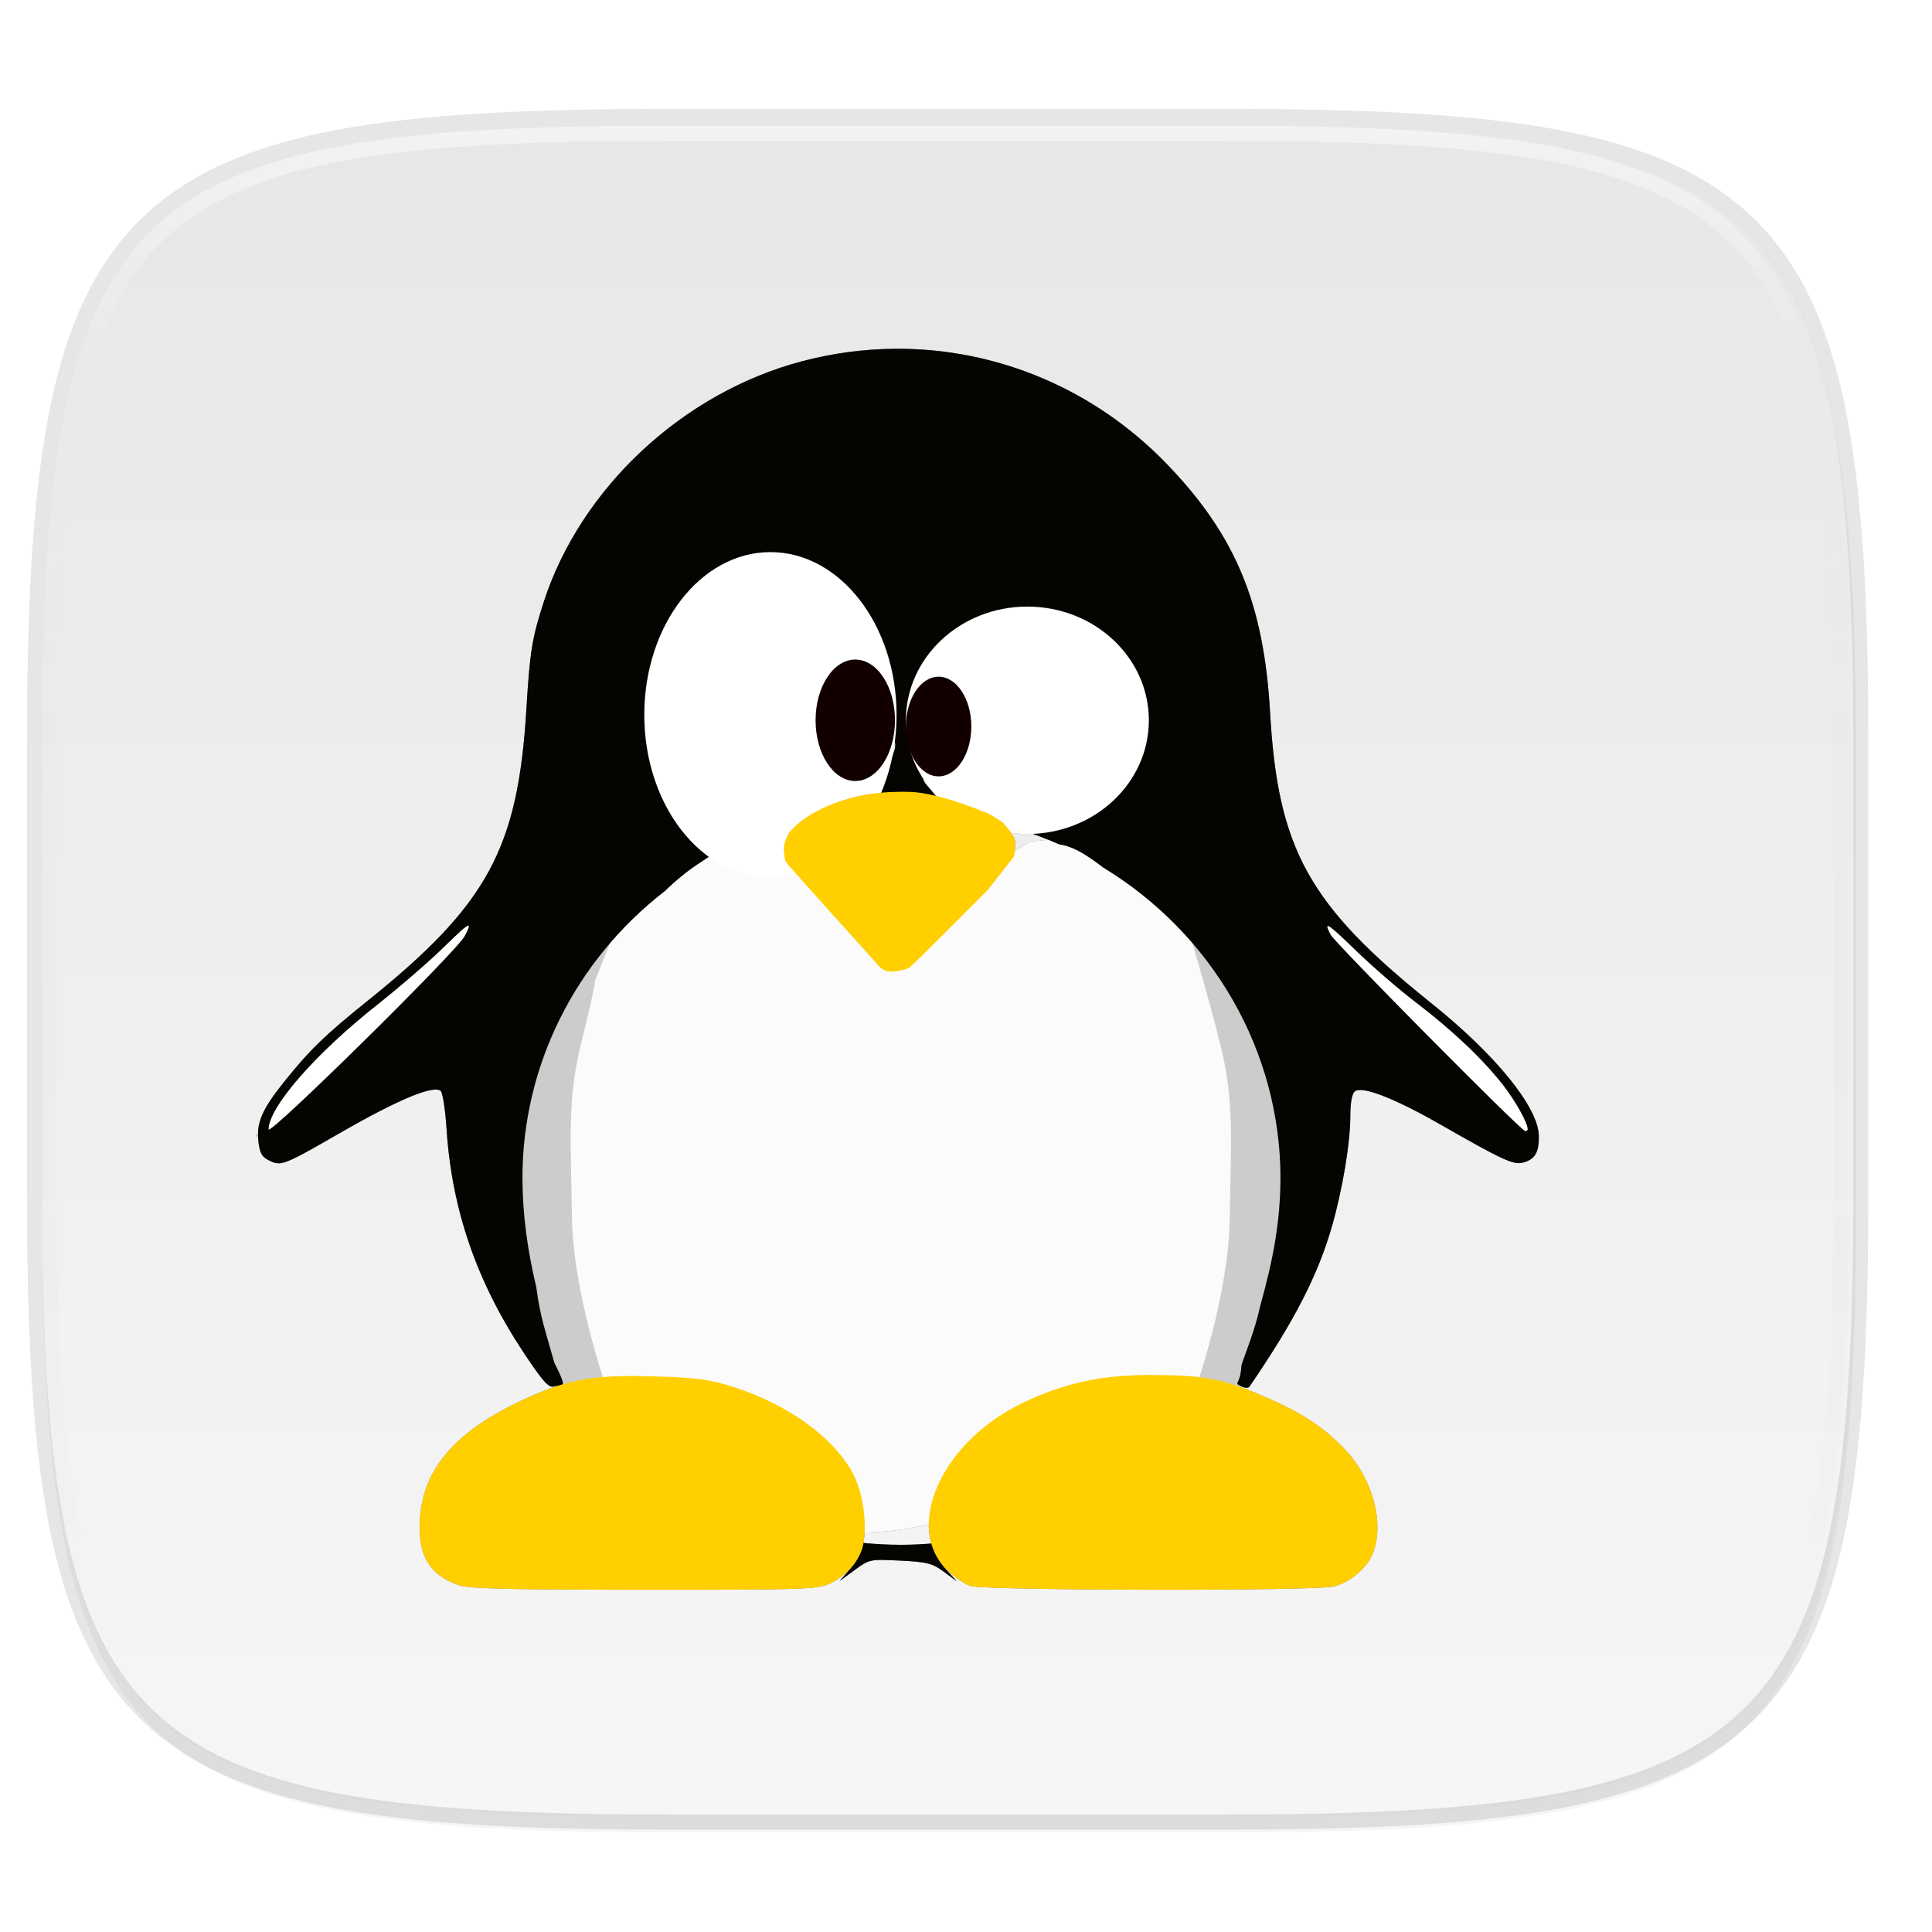 <?xml version="1.0" encoding="UTF-8" standalone="no"?>
<!-- Created with Inkscape (http://www.inkscape.org/) -->

<svg
   xmlns:dc="http://purl.org/dc/elements/1.1/"
   xmlns:cc="http://creativecommons.org/ns#"
   xmlns:rdf="http://www.w3.org/1999/02/22-rdf-syntax-ns#"
   xmlns:svg="http://www.w3.org/2000/svg"
   xmlns="http://www.w3.org/2000/svg"
   xmlns:xlink="http://www.w3.org/1999/xlink"
   xmlns:sodipodi="http://sodipodi.sourceforge.net/DTD/sodipodi-0.dtd"
   xmlns:inkscape="http://www.inkscape.org/namespaces/inkscape"
   width="256"
   height="256"
   viewBox="0 0 67.733 67.733"
   version="1.1"
   id="svg1488"
   inkscape:version="0.92.3 (2405546, 2018-03-11)"
   sodipodi:docname="gnome-tweak-tool.svg">
  <defs
     id="defs1482">
    <clipPath
       clipPathUnits="userSpaceOnUse"
       id="clipPath1025">
      <path
         id="path1027"
         d="M 111.941,84 C 99.36,84.145 90.153,83.714 82.625,87.867 c -3.764,2.077 -6.752,5.575 -8.398,9.961 C 72.58,102.214 72,107.424 72,114 v 42 h 160 v -26 c 0,-6.576 -0.58,-11.786 -2.227,-16.172 -0.205,-0.545 -0.479,-1.04 -0.742,-1.543 -0.1,-0.185 -0.178,-0.381 -0.273,-0.566 -1.727,-3.388 -4.255,-6.145 -7.383,-7.871 C 213.846,99.694 204.64,100.145 192.059,100 H 192 151.668 L 135.453,84 h -23.492 z"
         style="color:#000000;font-style:normal;font-variant:normal;font-weight:normal;font-stretch:normal;font-size:medium;line-height:normal;font-family:sans-serif;font-variant-ligatures:none;font-variant-position:normal;font-variant-caps:normal;font-variant-numeric:normal;font-variant-alternates:normal;font-feature-settings:normal;text-indent:0;text-align:start;text-decoration:none;text-decoration-line:none;text-decoration-style:solid;text-decoration-color:#000000;letter-spacing:normal;word-spacing:normal;text-transform:none;writing-mode:lr-tb;direction:ltr;baseline-shift:baseline;text-anchor:start;white-space:normal;shape-padding:0;clip-rule:nonzero;display:inline;overflow:visible;visibility:visible;opacity:1;isolation:auto;mix-blend-mode:normal;color-interpolation:sRGB;color-interpolation-filters:linearRGB;solid-color:#000000;solid-opacity:1;fill:#e3dfd5;fill-opacity:1;fill-rule:nonzero;stroke:none;stroke-width:4;stroke-linecap:butt;stroke-linejoin:miter;stroke-miterlimit:4;stroke-dasharray:none;stroke-dashoffset:0;stroke-opacity:1;marker:none;color-rendering:auto;image-rendering:auto;shape-rendering:auto;text-rendering:auto;enable-background:accumulate"
         inkscape:connector-curvature="0" />
    </clipPath>
    <clipPath
       clipPathUnits="userSpaceOnUse"
       id="clipPath1082-3">
      <path
         sodipodi:nodetypes="sssssssss"
         inkscape:connector-curvature="0"
         id="path1084-6"
         d="M 361.938,-212 C 507.235,-212 528,-191.287 528,-46.125 V 70.125 C 528,215.286 507.235,236 361.938,236 H 214.062 C 68.765,236 48,215.286 48,70.125 V -46.125 C 48,-191.287 68.765,-212 214.062,-212 Z"
         style="display:inline;opacity:1;fill:#8c59d9;fill-opacity:1;stroke:none;stroke-width:2;stroke-linecap:round;stroke-linejoin:round;stroke-miterlimit:4;stroke-dasharray:none;stroke-dashoffset:0;stroke-opacity:1;enable-background:new" />
    </clipPath>
    <clipPath
       clipPathUnits="userSpaceOnUse"
       id="clipPath1082-3-5">
      <path
         sodipodi:nodetypes="sssssssss"
         inkscape:connector-curvature="0"
         id="path1084-6-6"
         d="M 361.938,-212 C 507.235,-212 528,-191.287 528,-46.125 V 70.125 C 528,215.286 507.235,236 361.938,236 H 214.062 C 68.765,236 48,215.286 48,70.125 V -46.125 C 48,-191.287 68.765,-212 214.062,-212 Z"
         style="display:inline;opacity:1;fill:#8c59d9;fill-opacity:1;stroke:none;stroke-width:2;stroke-linecap:round;stroke-linejoin:round;stroke-miterlimit:4;stroke-dasharray:none;stroke-dashoffset:0;stroke-opacity:1;enable-background:new" />
    </clipPath>
    <clipPath
       clipPathUnits="userSpaceOnUse"
       id="clipPath1082-3-9">
      <path
         sodipodi:nodetypes="sssssssss"
         inkscape:connector-curvature="0"
         id="path1084-6-3"
         d="M 361.938,-212 C 507.235,-212 528,-191.287 528,-46.125 V 70.125 C 528,215.286 507.235,236 361.938,236 H 214.062 C 68.765,236 48,215.286 48,70.125 V -46.125 C 48,-191.287 68.765,-212 214.062,-212 Z"
         style="display:inline;opacity:1;fill:#8c59d9;fill-opacity:1;stroke:none;stroke-width:2;stroke-linecap:round;stroke-linejoin:round;stroke-miterlimit:4;stroke-dasharray:none;stroke-dashoffset:0;stroke-opacity:1;enable-background:new" />
    </clipPath>
    <clipPath
       clipPathUnits="userSpaceOnUse"
       id="clipPath1082-3-3">
      <path
         sodipodi:nodetypes="sssssssss"
         inkscape:connector-curvature="0"
         id="path1084-6-67"
         d="M 361.938,-212 C 507.235,-212 528,-191.287 528,-46.125 V 70.125 C 528,215.286 507.235,236 361.938,236 H 214.062 C 68.765,236 48,215.286 48,70.125 V -46.125 C 48,-191.287 68.765,-212 214.062,-212 Z"
         style="display:inline;opacity:1;fill:#8c59d9;fill-opacity:1;stroke:none;stroke-width:2;stroke-linecap:round;stroke-linejoin:round;stroke-miterlimit:4;stroke-dasharray:none;stroke-dashoffset:0;stroke-opacity:1;enable-background:new" />
    </clipPath>
    <clipPath
       clipPathUnits="userSpaceOnUse"
       id="clipPath1082-3-53">
      <path
         sodipodi:nodetypes="sssssssss"
         inkscape:connector-curvature="0"
         id="path1084-6-5"
         d="M 361.938,-212 C 507.235,-212 528,-191.287 528,-46.125 V 70.125 C 528,215.286 507.235,236 361.938,236 H 214.062 C 68.765,236 48,215.286 48,70.125 V -46.125 C 48,-191.287 68.765,-212 214.062,-212 Z"
         style="display:inline;opacity:1;fill:#8c59d9;fill-opacity:1;stroke:none;stroke-width:2;stroke-linecap:round;stroke-linejoin:round;stroke-miterlimit:4;stroke-dasharray:none;stroke-dashoffset:0;stroke-opacity:1;enable-background:new" />
    </clipPath>
    <clipPath
       clipPathUnits="userSpaceOnUse"
       id="clipPath1082-3-6">
      <path
         sodipodi:nodetypes="sssssssss"
         inkscape:connector-curvature="0"
         id="path1084-6-2"
         d="M 361.938,-212 C 507.235,-212 528,-191.287 528,-46.125 V 70.125 C 528,215.286 507.235,236 361.938,236 H 214.062 C 68.765,236 48,215.286 48,70.125 V -46.125 C 48,-191.287 68.765,-212 214.062,-212 Z"
         style="display:inline;opacity:1;fill:#8c59d9;fill-opacity:1;stroke:none;stroke-width:2;stroke-linecap:round;stroke-linejoin:round;stroke-miterlimit:4;stroke-dasharray:none;stroke-dashoffset:0;stroke-opacity:1;enable-background:new" />
    </clipPath>
    <clipPath
       clipPathUnits="userSpaceOnUse"
       id="clipPath1082-3-91">
      <path
         sodipodi:nodetypes="sssssssss"
         inkscape:connector-curvature="0"
         id="path1084-6-27"
         d="M 361.938,-212 C 507.235,-212 528,-191.287 528,-46.125 V 70.125 C 528,215.286 507.235,236 361.938,236 H 214.062 C 68.765,236 48,215.286 48,70.125 V -46.125 C 48,-191.287 68.765,-212 214.062,-212 Z"
         style="display:inline;opacity:1;fill:#8c59d9;fill-opacity:1;stroke:none;stroke-width:2;stroke-linecap:round;stroke-linejoin:round;stroke-miterlimit:4;stroke-dasharray:none;stroke-dashoffset:0;stroke-opacity:1;enable-background:new" />
    </clipPath>
    <clipPath
       clipPathUnits="userSpaceOnUse"
       id="clipPath1025-0">
      <path
         style="opacity:1;fill:#8c59d9;fill-opacity:1;stroke:none;stroke-width:2;stroke-linecap:round;stroke-linejoin:round;stroke-miterlimit:4;stroke-dasharray:none;stroke-dashoffset:0;stroke-opacity:1"
         d="M 329.938,32 C 475.235,32 496,52.713 496,197.875 v 116.25 C 496,459.286 475.235,480 329.938,480 H 182.062 C 36.765,480 16,459.286 16,314.125 V 197.875 C 16,52.713 36.765,32 182.062,32 Z"
         id="path1027-9"
         inkscape:connector-curvature="0"
         sodipodi:nodetypes="sssssssss" />
    </clipPath>
    <clipPath
       clipPathUnits="userSpaceOnUse"
       id="clipPath4277-8">
      <rect
         style="color:#000000;display:inline;overflow:visible;visibility:visible;opacity:0.82;fill:#88b637;fill-opacity:1;fill-rule:nonzero;stroke:none;stroke-width:2;stroke-linecap:butt;stroke-linejoin:miter;stroke-miterlimit:4;stroke-dasharray:none;stroke-dashoffset:0;stroke-opacity:1;marker:none;enable-background:accumulate"
         id="rect4279-6"
         width="512"
         height="512"
         x="5.5999999e-07"
         y="0"
         ry="1" />
    </clipPath>
    <linearGradient
       id="linearGradient3650-7-9">
      <stop
         style="stop-color:#5884f4;stop-opacity:1"
         offset="0"
         id="stop4366" />
      <stop
         id="stop4368"
         offset="1"
         style="stop-color:#80a3fa;stop-opacity:1" />
    </linearGradient>
    <clipPath
       clipPathUnits="userSpaceOnUse"
       id="clipPath1082-3-36">
      <path
         sodipodi:nodetypes="sssssssss"
         inkscape:connector-curvature="0"
         id="path1084-6-0"
         d="M 361.938,-212 C 507.235,-212 528,-191.287 528,-46.125 V 70.125 C 528,215.286 507.235,236 361.938,236 H 214.062 C 68.765,236 48,215.286 48,70.125 V -46.125 C 48,-191.287 68.765,-212 214.062,-212 Z"
         style="display:inline;opacity:1;fill:#8c59d9;fill-opacity:1;stroke:none;stroke-width:2;stroke-linecap:round;stroke-linejoin:round;stroke-miterlimit:4;stroke-dasharray:none;stroke-dashoffset:0;stroke-opacity:1;enable-background:new" />
    </clipPath>
    <clipPath
       clipPathUnits="userSpaceOnUse"
       id="clipPath983">
      <path
         id="path985"
         d="M 115.031,44 C 42.383,44 32,54.357 32,126.938 v 58.125 C 32,257.643 42.383,268 115.031,268 H 152 V 44 Z"
         style="opacity:1;fill:#4d4d4d;fill-opacity:1;stroke:none;stroke-width:2;stroke-linecap:round;stroke-linejoin:round;stroke-miterlimit:4;stroke-dasharray:none;stroke-dashoffset:0;stroke-opacity:1"
         inkscape:connector-curvature="0" />
    </clipPath>
    <clipPath
       clipPathUnits="userSpaceOnUse"
       id="clipPath1082-3-62">
      <path
         sodipodi:nodetypes="sssssssss"
         inkscape:connector-curvature="0"
         id="path1084-6-61"
         d="M 361.938,-212 C 507.235,-212 528,-191.287 528,-46.125 V 70.125 C 528,215.286 507.235,236 361.938,236 H 214.062 C 68.765,236 48,215.286 48,70.125 V -46.125 C 48,-191.287 68.765,-212 214.062,-212 Z"
         style="display:inline;opacity:1;fill:#8c59d9;fill-opacity:1;stroke:none;stroke-width:2;stroke-linecap:round;stroke-linejoin:round;stroke-miterlimit:4;stroke-dasharray:none;stroke-dashoffset:0;stroke-opacity:1;enable-background:new" />
    </clipPath>
    <clipPath
       clipPathUnits="userSpaceOnUse"
       id="clipPath949">
      <path
         sodipodi:nodetypes="sssssssss"
         inkscape:connector-curvature="0"
         id="path951"
         d="M 329.938,32 C 475.235,32 496,52.713 496,197.875 v 116.25 C 496,459.286 475.235,480 329.938,480 H 182.062 C 36.765,480 16,459.286 16,314.125 V 197.875 C 16,52.713 36.765,32 182.062,32 Z"
         style="opacity:1;fill:#eab305;fill-opacity:1;stroke:none;stroke-width:4;stroke-linecap:round;stroke-linejoin:round;stroke-miterlimit:4;stroke-dasharray:none;stroke-dashoffset:0;stroke-opacity:1" />
    </clipPath>
    <clipPath
       clipPathUnits="userSpaceOnUse"
       id="clipPath954">
      <path
         sodipodi:nodetypes="sssssssss"
         inkscape:connector-curvature="0"
         id="path952"
         d="M 329.938,32 C 475.235,32 496,52.713 496,197.875 v 116.25 C 496,459.286 475.235,480 329.938,480 H 182.062 C 36.765,480 16,459.286 16,314.125 V 197.875 C 16,52.713 36.765,32 182.062,32 Z"
         style="opacity:1;fill:#eab305;fill-opacity:1;stroke:none;stroke-width:4;stroke-linecap:round;stroke-linejoin:round;stroke-miterlimit:4;stroke-dasharray:none;stroke-dashoffset:0;stroke-opacity:1" />
    </clipPath>
    <clipPath
       clipPathUnits="userSpaceOnUse"
       id="clipPath1082-3-8">
      <path
         sodipodi:nodetypes="sssssssss"
         inkscape:connector-curvature="0"
         id="path1084-6-7"
         d="M 361.938,-212 C 507.235,-212 528,-191.287 528,-46.125 V 70.125 C 528,215.286 507.235,236 361.938,236 H 214.062 C 68.765,236 48,215.286 48,70.125 V -46.125 C 48,-191.287 68.765,-212 214.062,-212 Z"
         style="display:inline;opacity:1;fill:#8c59d9;fill-opacity:1;stroke:none;stroke-width:2;stroke-linecap:round;stroke-linejoin:round;stroke-miterlimit:4;stroke-dasharray:none;stroke-dashoffset:0;stroke-opacity:1;enable-background:new" />
    </clipPath>
    <clipPath
       clipPathUnits="userSpaceOnUse"
       id="clipPath1082-3-92">
      <path
         sodipodi:nodetypes="sssssssss"
         inkscape:connector-curvature="0"
         id="path1084-6-02"
         d="M 361.938,-212 C 507.235,-212 528,-191.287 528,-46.125 V 70.125 C 528,215.286 507.235,236 361.938,236 H 214.062 C 68.765,236 48,215.286 48,70.125 V -46.125 C 48,-191.287 68.765,-212 214.062,-212 Z"
         style="display:inline;opacity:1;fill:#8c59d9;fill-opacity:1;stroke:none;stroke-width:2;stroke-linecap:round;stroke-linejoin:round;stroke-miterlimit:4;stroke-dasharray:none;stroke-dashoffset:0;stroke-opacity:1;enable-background:new" />
    </clipPath>
    <clipPath
       clipPathUnits="userSpaceOnUse"
       id="clipPath1082">
      <path
         sodipodi:nodetypes="sssssssss"
         inkscape:connector-curvature="0"
         id="path1084"
         d="M 361.938,-212 C 507.235,-212 528,-191.287 528,-46.125 V 70.125 C 528,215.286 507.235,236 361.938,236 H 214.062 C 68.765,236 48,215.286 48,70.125 V -46.125 C 48,-191.287 68.765,-212 214.062,-212 Z"
         style="display:inline;opacity:1;fill:#8c59d9;fill-opacity:1;stroke:none;stroke-width:2;stroke-linecap:round;stroke-linejoin:round;stroke-miterlimit:4;stroke-dasharray:none;stroke-dashoffset:0;stroke-opacity:1;enable-background:new" />
    </clipPath>
    <clipPath
       clipPathUnits="userSpaceOnUse"
       id="clipPath1082-3-361">
      <path
         sodipodi:nodetypes="sssssssss"
         inkscape:connector-curvature="0"
         id="path1084-6-29"
         d="M 361.938,-212 C 507.235,-212 528,-191.287 528,-46.125 V 70.125 C 528,215.286 507.235,236 361.938,236 H 214.062 C 68.765,236 48,215.286 48,70.125 V -46.125 C 48,-191.287 68.765,-212 214.062,-212 Z"
         style="display:inline;opacity:1;fill:#8c59d9;fill-opacity:1;stroke:none;stroke-width:2;stroke-linecap:round;stroke-linejoin:round;stroke-miterlimit:4;stroke-dasharray:none;stroke-dashoffset:0;stroke-opacity:1;enable-background:new" />
    </clipPath>
    <clipPath
       clipPathUnits="userSpaceOnUse"
       id="clipPath1079">
      <circle
         cx="213.843"
         cy="146"
         r="55"
         style="color:#000000;display:inline;overflow:visible;visibility:visible;opacity:1;fill:url(#linearGradient1083);fill-opacity:1;fill-rule:nonzero;stroke:none;stroke-width:8;stroke-linecap:butt;stroke-linejoin:miter;stroke-miterlimit:4;stroke-dasharray:none;stroke-dashoffset:0;stroke-opacity:1;marker:none;enable-background:accumulate"
         id="circle1081"
         transform="scale(-1,1)" />
    </clipPath>
    <clipPath
       clipPathUnits="userSpaceOnUse"
       id="clipPath984">
      <circle
         cx="213.843"
         cy="146"
         r="55"
         style="color:#000000;display:inline;overflow:visible;visibility:visible;opacity:1;fill:url(#linearGradient1083);fill-opacity:1;fill-rule:nonzero;stroke:none;stroke-width:8;stroke-linecap:butt;stroke-linejoin:miter;stroke-miterlimit:4;stroke-dasharray:none;stroke-dashoffset:0;stroke-opacity:1;marker:none;enable-background:accumulate"
         id="circle982"
         transform="scale(-1,1)" />
    </clipPath>
    <clipPath
       clipPathUnits="userSpaceOnUse"
       id="clipPath988">
      <circle
         cx="213.843"
         cy="146"
         r="55"
         style="color:#000000;display:inline;overflow:visible;visibility:visible;opacity:1;fill:url(#linearGradient1083);fill-opacity:1;fill-rule:nonzero;stroke:none;stroke-width:8;stroke-linecap:butt;stroke-linejoin:miter;stroke-miterlimit:4;stroke-dasharray:none;stroke-dashoffset:0;stroke-opacity:1;marker:none;enable-background:accumulate"
         id="circle986"
         transform="scale(-1,1)" />
    </clipPath>
    <clipPath
       clipPathUnits="userSpaceOnUse"
       id="clipPath992">
      <circle
         cx="213.843"
         cy="146"
         r="55"
         style="color:#000000;display:inline;overflow:visible;visibility:visible;opacity:1;fill:url(#linearGradient1083);fill-opacity:1;fill-rule:nonzero;stroke:none;stroke-width:8;stroke-linecap:butt;stroke-linejoin:miter;stroke-miterlimit:4;stroke-dasharray:none;stroke-dashoffset:0;stroke-opacity:1;marker:none;enable-background:accumulate"
         id="circle990"
         transform="scale(-1,1)" />
    </clipPath>
    <clipPath
       clipPathUnits="userSpaceOnUse"
       id="clipPath1082-3-31">
      <path
         sodipodi:nodetypes="sssssssss"
         inkscape:connector-curvature="0"
         id="path1084-6-9"
         d="M 361.938,-212 C 507.235,-212 528,-191.287 528,-46.125 V 70.125 C 528,215.286 507.235,236 361.938,236 H 214.062 C 68.765,236 48,215.286 48,70.125 V -46.125 C 48,-191.287 68.765,-212 214.062,-212 Z"
         style="display:inline;opacity:1;fill:#8c59d9;fill-opacity:1;stroke:none;stroke-width:2;stroke-linecap:round;stroke-linejoin:round;stroke-miterlimit:4;stroke-dasharray:none;stroke-dashoffset:0;stroke-opacity:1;enable-background:new" />
    </clipPath>
    <clipPath
       clipPathUnits="userSpaceOnUse"
       id="clipPath1205">
      <path
         id="path1207"
         d="M 115.031,44 C 42.383,44 32,54.357 32,126.938 v 58.125 c 0,13.772 0.379,25.294 1.482,34.938 H 270.518 C 271.621,210.356 272,198.834 272,185.062 v -58.125 C 272,54.357 261.617,44 188.969,44 Z"
         style="opacity:1;fill:#f1f0e9;fill-opacity:1;stroke:none;stroke-width:2;stroke-linecap:round;stroke-linejoin:round;stroke-miterlimit:4;stroke-dasharray:none;stroke-dashoffset:0;stroke-opacity:1"
         inkscape:connector-curvature="0" />
    </clipPath>
    <clipPath
       clipPathUnits="userSpaceOnUse"
       id="clipPath1082-3-4">
      <path
         sodipodi:nodetypes="sssssssss"
         inkscape:connector-curvature="0"
         id="path1084-6-78"
         d="M 361.938,-212 C 507.235,-212 528,-191.287 528,-46.125 V 70.125 C 528,215.286 507.235,236 361.938,236 H 214.062 C 68.765,236 48,215.286 48,70.125 V -46.125 C 48,-191.287 68.765,-212 214.062,-212 Z"
         style="display:inline;opacity:1;fill:#8c59d9;fill-opacity:1;stroke:none;stroke-width:2;stroke-linecap:round;stroke-linejoin:round;stroke-miterlimit:4;stroke-dasharray:none;stroke-dashoffset:0;stroke-opacity:1;enable-background:new" />
    </clipPath>
    <clipPath
       clipPathUnits="userSpaceOnUse"
       id="clipPath1082-3-45">
      <path
         sodipodi:nodetypes="sssssssss"
         inkscape:connector-curvature="0"
         id="path1084-6-03"
         d="M 361.938,-212 C 507.235,-212 528,-191.287 528,-46.125 V 70.125 C 528,215.286 507.235,236 361.938,236 H 214.062 C 68.765,236 48,215.286 48,70.125 V -46.125 C 48,-191.287 68.765,-212 214.062,-212 Z"
         style="display:inline;opacity:1;fill:#8c59d9;fill-opacity:1;stroke:none;stroke-width:2;stroke-linecap:round;stroke-linejoin:round;stroke-miterlimit:4;stroke-dasharray:none;stroke-dashoffset:0;stroke-opacity:1;enable-background:new" />
    </clipPath>
    <clipPath
       clipPathUnits="userSpaceOnUse"
       id="clipPath1082-3-61">
      <path
         sodipodi:nodetypes="sssssssss"
         inkscape:connector-curvature="0"
         id="path1084-6-06"
         d="M 361.938,-212 C 507.235,-212 528,-191.287 528,-46.125 V 70.125 C 528,215.286 507.235,236 361.938,236 H 214.062 C 68.765,236 48,215.286 48,70.125 V -46.125 C 48,-191.287 68.765,-212 214.062,-212 Z"
         style="display:inline;opacity:1;fill:#8c59d9;fill-opacity:1;stroke:none;stroke-width:2;stroke-linecap:round;stroke-linejoin:round;stroke-miterlimit:4;stroke-dasharray:none;stroke-dashoffset:0;stroke-opacity:1;enable-background:new" />
    </clipPath>
    <clipPath
       clipPathUnits="userSpaceOnUse"
       id="clipPath1064">
      <path
         style="opacity:1;fill:#a3dbf0;fill-opacity:1;stroke:none;stroke-width:2;stroke-linecap:round;stroke-linejoin:round;stroke-miterlimit:4;stroke-dasharray:none;stroke-dashoffset:0;stroke-opacity:1"
         d="M 115.031,44 C 42.383,44 32,54.357 32,126.938 v 58.125 c 0,10.166 0.218,19.071 0.768,26.938 3.376,48.301 19.79,56 82.264,56 h 73.938 c 62.473,0 78.887,-7.699 82.264,-56 C 271.782,204.133 272,195.228 272,185.062 v -58.125 C 272,54.357 261.617,44 188.969,44 Z"
         id="path1066"
         inkscape:connector-curvature="0" />
    </clipPath>
    <clipPath
       clipPathUnits="userSpaceOnUse"
       id="clipPath1082-3-32">
      <path
         sodipodi:nodetypes="sssssssss"
         inkscape:connector-curvature="0"
         id="path1084-6-061"
         d="M 361.938,-212 C 507.235,-212 528,-191.287 528,-46.125 V 70.125 C 528,215.286 507.235,236 361.938,236 H 214.062 C 68.765,236 48,215.286 48,70.125 V -46.125 C 48,-191.287 68.765,-212 214.062,-212 Z"
         style="display:inline;opacity:1;fill:#8c59d9;fill-opacity:1;stroke:none;stroke-width:2;stroke-linecap:round;stroke-linejoin:round;stroke-miterlimit:4;stroke-dasharray:none;stroke-dashoffset:0;stroke-opacity:1;enable-background:new" />
    </clipPath>
    <clipPath
       clipPathUnits="userSpaceOnUse"
       id="clipPath947">
      <path
         sodipodi:nodetypes="sssssssss"
         inkscape:connector-curvature="0"
         id="path949"
         d="m 191.433,45.067 c 77.492,0 88.567,11.047 88.567,88.467 v 62 C 280,272.953 268.925,284 191.433,284 H 112.567 C 35.075,284 24,272.953 24,195.533 v -62 c 0,-77.42 11.075,-88.467 88.567,-88.467 z"
         style="opacity:1;fill:#a4c1f9;fill-opacity:1;stroke:none;stroke-width:2;stroke-linecap:round;stroke-linejoin:round;stroke-miterlimit:4;stroke-dasharray:none;stroke-dashoffset:0;stroke-opacity:1" />
    </clipPath>
    <clipPath
       clipPathUnits="userSpaceOnUse"
       id="clipPath1082-3-55">
      <path
         sodipodi:nodetypes="sssssssss"
         inkscape:connector-curvature="0"
         id="path1084-6-4"
         d="M 361.938,-212 C 507.235,-212 528,-191.287 528,-46.125 V 70.125 C 528,215.286 507.235,236 361.938,236 H 214.062 C 68.765,236 48,215.286 48,70.125 V -46.125 C 48,-191.287 68.765,-212 214.062,-212 Z"
         style="display:inline;opacity:1;fill:#8c59d9;fill-opacity:1;stroke:none;stroke-width:2;stroke-linecap:round;stroke-linejoin:round;stroke-miterlimit:4;stroke-dasharray:none;stroke-dashoffset:0;stroke-opacity:1;enable-background:new" />
    </clipPath>
    <clipPath
       clipPathUnits="userSpaceOnUse"
       id="clipPath991">
      <path
         sodipodi:nodetypes="sssssssss"
         inkscape:connector-curvature="0"
         id="path993"
         d="M 188.969,44 C 261.617,44 272,54.357 272,126.938 v 58.125 C 272,257.643 261.617,268 188.969,268 h -73.938 C 42.383,268 32,257.643 32,185.062 v -58.125 C 32,54.357 42.383,44 115.031,44 Z"
         style="opacity:1;fill:#6dc7f1;fill-opacity:1;stroke:none;stroke-width:2;stroke-linecap:round;stroke-linejoin:round;stroke-miterlimit:4;stroke-dasharray:none;stroke-dashoffset:0;stroke-opacity:1" />
    </clipPath>
    <clipPath
       clipPathUnits="userSpaceOnUse"
       id="clipPath978">
      <path
         sodipodi:nodetypes="sssssssss"
         inkscape:connector-curvature="0"
         id="path976"
         d="M 188.969,44 C 261.617,44 272,54.357 272,126.938 v 58.125 C 272,257.643 261.617,268 188.969,268 h -73.938 C 42.383,268 32,257.643 32,185.062 v -58.125 C 32,54.357 42.383,44 115.031,44 Z"
         style="opacity:1;fill:#6dc7f1;fill-opacity:1;stroke:none;stroke-width:2;stroke-linecap:round;stroke-linejoin:round;stroke-miterlimit:4;stroke-dasharray:none;stroke-dashoffset:0;stroke-opacity:1" />
    </clipPath>
    <clipPath
       clipPathUnits="userSpaceOnUse"
       id="clipPath942">
      <path
         sodipodi:nodetypes="sssssssss"
         inkscape:connector-curvature="0"
         id="path944"
         d="M 188.969,44 C 261.617,44 272,54.357 272,126.938 v 58.125 C 272,257.643 261.617,268 188.969,268 h -73.938 C 42.383,268 32,257.643 32,185.062 v -58.125 C 32,54.357 42.383,44 115.031,44 Z"
         style="display:inline;opacity:1;fill:#46a926;fill-opacity:1;stroke:none;stroke-width:2;stroke-linecap:round;stroke-linejoin:round;stroke-miterlimit:4;stroke-dasharray:none;stroke-dashoffset:0;stroke-opacity:1;enable-background:new" />
    </clipPath>
    <clipPath
       clipPathUnits="userSpaceOnUse"
       id="clipPath1082-3-7">
      <path
         sodipodi:nodetypes="sssssssss"
         inkscape:connector-curvature="0"
         id="path1084-6-65"
         d="M 361.938,-212 C 507.235,-212 528,-191.287 528,-46.125 V 70.125 C 528,215.286 507.235,236 361.938,236 H 214.062 C 68.765,236 48,215.286 48,70.125 V -46.125 C 48,-191.287 68.765,-212 214.062,-212 Z"
         style="display:inline;opacity:1;fill:#8c59d9;fill-opacity:1;stroke:none;stroke-width:2;stroke-linecap:round;stroke-linejoin:round;stroke-miterlimit:4;stroke-dasharray:none;stroke-dashoffset:0;stroke-opacity:1;enable-background:new" />
    </clipPath>
    <radialGradient
       id="radialGradient3322"
       gradientUnits="userSpaceOnUse"
       cy="-2.065"
       cx="26.617"
       gradientTransform="matrix(-4.8906e-8,-2.852,3.756,0,674.001,398.263)"
       r="23">
      <stop
         id="stop2749"
         style="stop-color:#d280b9;stop-opacity:1"
         offset="0" />
      <stop
         offset="0.529"
         style="stop-color:#b549b5;stop-opacity:1"
         id="stop4269" />
      <stop
         id="stop2755"
         style="stop-color:#8940a8;stop-opacity:1"
         offset="1" />
    </radialGradient>
    <clipPath
       clipPathUnits="userSpaceOnUse"
       id="clipPath1082-3-69">
      <path
         sodipodi:nodetypes="sssssssss"
         inkscape:connector-curvature="0"
         id="path1084-6-37"
         d="M 361.938,-212 C 507.235,-212 528,-191.287 528,-46.125 V 70.125 C 528,215.286 507.235,236 361.938,236 H 214.062 C 68.765,236 48,215.286 48,70.125 V -46.125 C 48,-191.287 68.765,-212 214.062,-212 Z"
         style="display:inline;opacity:1;fill:#8c59d9;fill-opacity:1;stroke:none;stroke-width:2;stroke-linecap:round;stroke-linejoin:round;stroke-miterlimit:4;stroke-dasharray:none;stroke-dashoffset:0;stroke-opacity:1;enable-background:new" />
    </clipPath>
    <clipPath
       clipPathUnits="userSpaceOnUse"
       id="clipPath1082-3-452">
      <path
         sodipodi:nodetypes="sssssssss"
         inkscape:connector-curvature="0"
         id="path1084-6-54"
         d="M 361.938,-212 C 507.235,-212 528,-191.287 528,-46.125 V 70.125 C 528,215.286 507.235,236 361.938,236 H 214.062 C 68.765,236 48,215.286 48,70.125 V -46.125 C 48,-191.287 68.765,-212 214.062,-212 Z"
         style="display:inline;opacity:1;fill:#8c59d9;fill-opacity:1;stroke:none;stroke-width:2;stroke-linecap:round;stroke-linejoin:round;stroke-miterlimit:4;stroke-dasharray:none;stroke-dashoffset:0;stroke-opacity:1;enable-background:new" />
    </clipPath>
    <clipPath
       clipPathUnits="userSpaceOnUse"
       id="clipPath1082-3-74">
      <path
         sodipodi:nodetypes="sssssssss"
         inkscape:connector-curvature="0"
         id="path1084-6-43"
         d="M 361.938,-212 C 507.235,-212 528,-191.287 528,-46.125 V 70.125 C 528,215.286 507.235,236 361.938,236 H 214.062 C 68.765,236 48,215.286 48,70.125 V -46.125 C 48,-191.287 68.765,-212 214.062,-212 Z"
         style="display:inline;opacity:1;fill:#8c59d9;fill-opacity:1;stroke:none;stroke-width:2;stroke-linecap:round;stroke-linejoin:round;stroke-miterlimit:4;stroke-dasharray:none;stroke-dashoffset:0;stroke-opacity:1;enable-background:new" />
    </clipPath>
    <clipPath
       clipPathUnits="userSpaceOnUse"
       id="clipPath1032">
      <path
         sodipodi:nodetypes="sssssssss"
         inkscape:connector-curvature="0"
         id="path1034"
         d="M 188.969,44 C 261.617,44 272,54.357 272,126.938 v 58.125 C 272,257.643 261.617,268 188.969,268 h -73.938 C 42.383,268 32,257.643 32,185.062 v -58.125 C 32,54.357 42.383,44 115.031,44 Z"
         style="opacity:1;fill:#76c22b;fill-opacity:1;stroke:none;stroke-width:2;stroke-linecap:round;stroke-linejoin:round;stroke-miterlimit:4;stroke-dasharray:none;stroke-dashoffset:0;stroke-opacity:1" />
    </clipPath>
    <clipPath
       clipPathUnits="userSpaceOnUse"
       id="clipPath1082-3-0">
      <path
         sodipodi:nodetypes="sssssssss"
         inkscape:connector-curvature="0"
         id="path1084-6-786"
         d="M 361.938,-212 C 507.235,-212 528,-191.287 528,-46.125 V 70.125 C 528,215.286 507.235,236 361.938,236 H 214.062 C 68.765,236 48,215.286 48,70.125 V -46.125 C 48,-191.287 68.765,-212 214.062,-212 Z"
         style="display:inline;opacity:1;fill:#8c59d9;fill-opacity:1;stroke:none;stroke-width:2;stroke-linecap:round;stroke-linejoin:round;stroke-miterlimit:4;stroke-dasharray:none;stroke-dashoffset:0;stroke-opacity:1;enable-background:new" />
    </clipPath>
    <clipPath
       clipPathUnits="userSpaceOnUse"
       id="clipPath1082-3-89">
      <path
         sodipodi:nodetypes="sssssssss"
         inkscape:connector-curvature="0"
         id="path1084-6-26"
         d="M 361.938,-212 C 507.235,-212 528,-191.287 528,-46.125 V 70.125 C 528,215.286 507.235,236 361.938,236 H 214.062 C 68.765,236 48,215.286 48,70.125 V -46.125 C 48,-191.287 68.765,-212 214.062,-212 Z"
         style="display:inline;opacity:1;fill:#8c59d9;fill-opacity:1;stroke:none;stroke-width:2;stroke-linecap:round;stroke-linejoin:round;stroke-miterlimit:4;stroke-dasharray:none;stroke-dashoffset:0;stroke-opacity:1;enable-background:new" />
    </clipPath>
    <clipPath
       clipPathUnits="userSpaceOnUse"
       id="clipPath951">
      <path
         style="opacity:1;fill:#8c59d9;fill-opacity:1;stroke:none;stroke-width:2;stroke-linecap:round;stroke-linejoin:round;stroke-miterlimit:4;stroke-dasharray:none;stroke-dashoffset:0;stroke-opacity:1"
         d="M 188.969,44 C 261.617,44 272,54.357 272,126.938 v 58.125 C 272,257.643 261.617,268 188.969,268 h -73.938 C 42.383,268 32,257.643 32,185.062 v -58.125 C 32,54.357 42.383,44 115.031,44 Z"
         id="path953"
         inkscape:connector-curvature="0"
         sodipodi:nodetypes="sssssssss" />
    </clipPath>
    <clipPath
       clipPathUnits="userSpaceOnUse"
       id="clipPath1082-3-64">
      <path
         sodipodi:nodetypes="sssssssss"
         inkscape:connector-curvature="0"
         id="path1084-6-95"
         d="M 361.938,-212 C 507.235,-212 528,-191.287 528,-46.125 V 70.125 C 528,215.286 507.235,236 361.938,236 H 214.062 C 68.765,236 48,215.286 48,70.125 V -46.125 C 48,-191.287 68.765,-212 214.062,-212 Z"
         style="display:inline;opacity:1;fill:#8c59d9;fill-opacity:1;stroke:none;stroke-width:2;stroke-linecap:round;stroke-linejoin:round;stroke-miterlimit:4;stroke-dasharray:none;stroke-dashoffset:0;stroke-opacity:1;enable-background:new" />
    </clipPath>
    <clipPath
       clipPathUnits="userSpaceOnUse"
       id="clipPath1082-3-04">
      <path
         sodipodi:nodetypes="sssssssss"
         inkscape:connector-curvature="0"
         id="path1084-6-8"
         d="M 361.938,-212 C 507.235,-212 528,-191.287 528,-46.125 V 70.125 C 528,215.286 507.235,236 361.938,236 H 214.062 C 68.765,236 48,215.286 48,70.125 V -46.125 C 48,-191.287 68.765,-212 214.062,-212 Z"
         style="display:inline;opacity:1;fill:#8c59d9;fill-opacity:1;stroke:none;stroke-width:2;stroke-linecap:round;stroke-linejoin:round;stroke-miterlimit:4;stroke-dasharray:none;stroke-dashoffset:0;stroke-opacity:1;enable-background:new" />
    </clipPath>
    <clipPath
       clipPathUnits="userSpaceOnUse"
       id="clipPath1082-3-367">
      <path
         sodipodi:nodetypes="sssssssss"
         inkscape:connector-curvature="0"
         id="path1084-6-53"
         d="M 361.938,-212 C 507.235,-212 528,-191.287 528,-46.125 V 70.125 C 528,215.286 507.235,236 361.938,236 H 214.062 C 68.765,236 48,215.286 48,70.125 V -46.125 C 48,-191.287 68.765,-212 214.062,-212 Z"
         style="display:inline;opacity:1;fill:#8c59d9;fill-opacity:1;stroke:none;stroke-width:2;stroke-linecap:round;stroke-linejoin:round;stroke-miterlimit:4;stroke-dasharray:none;stroke-dashoffset:0;stroke-opacity:1;enable-background:new" />
    </clipPath>
    <linearGradient
       id="linearGradient4336-3">
      <stop
         style="stop-color:#5884f4;stop-opacity:1"
         offset="0"
         id="stop4338-8" />
      <stop
         id="stop4344-3"
         offset="0.278"
         style="stop-color:#5884f4;stop-opacity:1" />
      <stop
         style="stop-color:#2f5fdd;stop-opacity:1"
         offset="0.278"
         id="stop4346-3" />
      <stop
         id="stop4350-1"
         offset="0.707"
         style="stop-color:#2f5fdd;stop-opacity:1" />
      <stop
         id="stop4348-6"
         offset="0.709"
         style="stop-color:#234db8;stop-opacity:1" />
      <stop
         style="stop-color:#234db8;stop-opacity:1"
         offset="1"
         id="stop4340-0" />
    </linearGradient>
    <clipPath
       clipPathUnits="userSpaceOnUse"
       id="clipPath1082-3-56">
      <path
         sodipodi:nodetypes="sssssssss"
         inkscape:connector-curvature="0"
         id="path1084-6-291"
         d="M 361.938,-212 C 507.235,-212 528,-191.287 528,-46.125 V 70.125 C 528,215.286 507.235,236 361.938,236 H 214.062 C 68.765,236 48,215.286 48,70.125 V -46.125 C 48,-191.287 68.765,-212 214.062,-212 Z"
         style="display:inline;opacity:1;fill:#8c59d9;fill-opacity:1;stroke:none;stroke-width:2;stroke-linecap:round;stroke-linejoin:round;stroke-miterlimit:4;stroke-dasharray:none;stroke-dashoffset:0;stroke-opacity:1;enable-background:new" />
    </clipPath>
    <linearGradient
       id="linearGradient3797-5">
      <stop
         id="stop3801"
         offset="0"
         style="stop-color:#f7f7f7;stop-opacity:1" />
      <stop
         id="stop3799"
         offset="1"
         style="stop-color:#e6e6e6;stop-opacity:1" />
    </linearGradient>
    <linearGradient
       inkscape:collect="always"
       xlink:href="#linearGradient1013"
       id="linearGradient1108"
       x1="296"
       y1="-212"
       x2="296"
       y2="236"
       gradientUnits="userSpaceOnUse" />
    <linearGradient
       id="linearGradient1013"
       inkscape:collect="always">
      <stop
         id="stop1005"
         offset="0"
         style="stop-color:#ffffff;stop-opacity:1;" />
      <stop
         style="stop-color:#ffffff;stop-opacity:0.098"
         offset="0.125"
         id="stop1007" />
      <stop
         style="stop-color:#000000;stop-opacity:0"
         offset="0.925"
         id="stop1009" />
      <stop
         id="stop1011"
         offset="1"
         style="stop-color:#000000;stop-opacity:0" />
    </linearGradient>
    <clipPath
       clipPathUnits="userSpaceOnUse"
       id="clipPath1082-3-3675">
      <path
         sodipodi:nodetypes="sssssssss"
         inkscape:connector-curvature="0"
         id="path1084-6-35"
         d="M 361.938,-212 C 507.235,-212 528,-191.287 528,-46.125 V 70.125 C 528,215.286 507.235,236 361.938,236 H 214.062 C 68.765,236 48,215.286 48,70.125 V -46.125 C 48,-191.287 68.765,-212 214.062,-212 Z"
         style="display:inline;opacity:1;fill:#8c59d9;fill-opacity:1;stroke:none;stroke-width:2;stroke-linecap:round;stroke-linejoin:round;stroke-miterlimit:4;stroke-dasharray:none;stroke-dashoffset:0;stroke-opacity:1;enable-background:new" />
    </clipPath>
    <linearGradient
       gradientTransform="matrix(0.265,0,0,0.265,-6.993,221.973)"
       inkscape:collect="always"
       xlink:href="#linearGradient3797-5"
       id="linearGradient2059"
       x1="168"
       y1="284"
       x2="168"
       y2="28"
       gradientUnits="userSpaceOnUse" />
    <filter
       inkscape:collect="always"
       style="color-interpolation-filters:sRGB"
       id="filter1132"
       x="-0.023"
       width="1.046"
       y="-0.025"
       height="1.05">
      <feGaussianBlur
         inkscape:collect="always"
         stdDeviation="2.32"
         id="feGaussianBlur1134" />
    </filter>
    <filter
       inkscape:collect="always"
       style="color-interpolation-filters:sRGB"
       id="filter4569"
       x="-0.012"
       width="1.023"
       y="-0.012"
       height="1.025">
      <feGaussianBlur
         inkscape:collect="always"
         stdDeviation="1.16"
         id="feGaussianBlur4571" />
    </filter>
    <filter
       inkscape:collect="always"
       style="color-interpolation-filters:sRGB"
       id="filter1026"
       x="-0.047"
       width="1.094"
       y="-0.049"
       height="1.098">
      <feGaussianBlur
         inkscape:collect="always"
         stdDeviation="0.885"
         id="feGaussianBlur1028" />
    </filter>
    <filter
       inkscape:collect="always"
       style="color-interpolation-filters:sRGB"
       id="filter1191"
       x="-0.047"
       width="1.094"
       y="-0.049"
       height="1.098">
      <feGaussianBlur
         inkscape:collect="always"
         stdDeviation="0.885"
         id="feGaussianBlur1193" />
    </filter>
  </defs>
  <sodipodi:namedview
     id="base"
     pagecolor="#ffffff"
     bordercolor="#666666"
     borderopacity="1.0"
     inkscape:pageopacity="0.0"
     inkscape:pageshadow="2"
     inkscape:zoom="3.2382812"
     inkscape:cx="127.69119"
     inkscape:cy="128"
     inkscape:document-units="px"
     inkscape:current-layer="g1153"
     showgrid="false"
     units="px"
     inkscape:window-width="1920"
     inkscape:window-height="1009"
     inkscape:window-x="0"
     inkscape:window-y="34"
     inkscape:window-maximized="1">
    <inkscape:grid
       type="xygrid"
       id="grid2168" />
  </sodipodi:namedview>
  <g
     inkscape:label="Livello 1"
     inkscape:groupmode="layer"
     id="layer1"
     transform="translate(0,-229.267)">
    <path
       sodipodi:nodetypes="sssssssss"
       inkscape:connector-curvature="0"
       id="path1143"
       d="m 43.005,233.614 c 19.222,0 21.969,2.74 21.969,21.944 v 15.379 c 0,19.204 -2.747,21.944 -21.969,21.944 h -19.563 c -19.222,0 -21.969,-2.74 -21.969,-21.944 v -15.379 c 0,-19.204 2.747,-21.944 21.969,-21.944 z"
       style="display:inline;opacity:0.1;fill:none;fill-opacity:1;stroke:#000000;stroke-width:1.058;stroke-linecap:round;stroke-linejoin:round;stroke-miterlimit:4;stroke-dasharray:none;stroke-dashoffset:0;stroke-opacity:1;enable-background:new" />
    <path
       sodipodi:nodetypes="sssssssss"
       inkscape:connector-curvature="0"
       id="path4567"
       d="m 162.537,3.568 c 72.649,0 83.031,10.357 83.031,82.938 v 58.125 c 0,72.581 -10.383,82.938 -83.031,82.938 H 88.599 C 15.951,227.568 5.568,217.211 5.568,144.631 V 86.506 c 0,-72.581 10.383,-82.938 83.031,-82.938 z"
       style="display:inline;opacity:0.1;fill:#000000;fill-opacity:1;stroke:none;stroke-width:2;stroke-linecap:round;stroke-linejoin:round;stroke-miterlimit:4;stroke-dasharray:none;stroke-dashoffset:0;stroke-opacity:1;filter:url(#filter4569);enable-background:new"
       transform="matrix(0.265,0,0,0.265,-1.873523e-8,232.67)" />
    <path
       style="display:inline;opacity:0.2;fill:#000000;fill-opacity:1;stroke:none;stroke-width:2;stroke-linecap:round;stroke-linejoin:round;stroke-miterlimit:4;stroke-dasharray:none;stroke-dashoffset:0;stroke-opacity:1;filter:url(#filter1132);enable-background:new"
       d="m 162.537,5.568 c 72.649,0 83.031,10.357 83.031,82.938 v 58.125 c 0,72.581 -10.383,82.938 -83.031,82.938 H 88.599 C 15.951,229.568 5.568,219.211 5.568,146.631 V 88.506 c 0,-72.581 10.383,-82.938 83.031,-82.938 z"
       id="path1130"
       inkscape:connector-curvature="0"
       sodipodi:nodetypes="sssssssss"
       transform="matrix(0.265,0,0,0.265,-1.873523e-8,232.67)" />
    <path
       style="display:inline;opacity:1;fill:url(#linearGradient2059);fill-opacity:1;stroke:none;stroke-width:0.529;stroke-linecap:round;stroke-linejoin:round;stroke-miterlimit:4;stroke-dasharray:none;stroke-dashoffset:0;stroke-opacity:1;enable-background:new"
       d="m 43.005,233.614 c 19.222,0 21.969,2.74 21.969,21.944 v 15.379 c 0,19.204 -2.747,21.944 -21.969,21.944 h -19.563 c -19.222,0 -21.969,-2.74 -21.969,-21.944 v -15.379 c 0,-19.204 2.747,-21.944 21.969,-21.944 z"
       id="rect877"
       inkscape:connector-curvature="0"
       sodipodi:nodetypes="sssssssss" />
    <path
       sodipodi:nodetypes="sssssssss"
       inkscape:connector-curvature="0"
       id="path1068"
       d="M 361.938,-212 C 507.235,-212 528,-191.287 528,-46.125 V 70.125 C 528,215.286 507.235,236 361.938,236 H 214.062 C 68.765,236 48,215.286 48,70.125 V -46.125 C 48,-191.287 68.765,-212 214.062,-212 Z"
       style="display:inline;opacity:0.5;fill:none;fill-opacity:1;stroke:url(#linearGradient1108);stroke-width:8;stroke-linecap:round;stroke-linejoin:round;stroke-miterlimit:4;stroke-dasharray:none;stroke-dashoffset:0;stroke-opacity:1;enable-background:new"
       clip-path="url(#clipPath1082-3-3675)"
       transform="matrix(0.132,0,0,0.132,-4.877,261.66)" />
    <g
       id="g1153"
       transform="translate(0,1.544)">
      <g
         style="opacity:0.3;fill:#222222;fill-opacity:1;filter:url(#filter1026)"
         id="g1008"
         transform="translate(-3.18,1.207)">
        <path
           inkscape:connector-curvature="0"
           id="path989"
           d="m 24.154,275.269 c 0,0 -0.635,-0.952 -0.741,-1.164 -0.106,-0.212 -1.851,-6.877 -1.428,-9.099 0.423,-2.222 0.582,-3.915 0.952,-4.391 0.37,-0.476 2.486,-3.121 2.751,-3.28 0.264,-0.159 1.375,-1.957 2.063,-1.957 0.688,0 5.607,2.222 6.242,2.116 0.635,-0.106 3.386,-0.106 3.597,-0.265 0.212,-0.159 1.005,-0.793 1.005,-0.793 l 0.741,-0.423 c 0,0 1.693,-0.159 2.01,-0.159 0.317,0 2.328,1.164 2.857,1.746 0.529,0.582 3.862,4.391 3.809,6.401 -0.053,2.01 0,3.597 -0.212,4.179 -0.212,0.582 -0.793,2.645 -0.952,3.227 -0.159,0.582 -0.476,1.799 -0.529,2.275 -0.053,0.476 -0.635,0.952 -0.846,1.164 -0.212,0.212 -2.962,0.635 -3.491,0.846 -0.529,0.212 -2.169,1.375 -2.645,1.587 -0.476,0.212 -1.534,0.952 -1.534,0.952 0,0 -1.481,1.481 -1.799,1.64 -0.317,0.159 -3.015,0.688 -3.967,0.106 -0.952,-0.582 -2.01,-1.587 -2.486,-2.169 -0.476,-0.582 -1.534,-1.693 -1.904,-2.01 -0.37,-0.317 -3.491,-0.423 -3.491,-0.529 z"
           style="display:inline;opacity:1;fill:#222222;fill-opacity:1;fill-rule:evenodd;stroke:none;stroke-width:0.028px;stroke-linecap:butt;stroke-linejoin:miter;stroke-opacity:1" />
        <path
           sodipodi:nodetypes="cssccccccccc"
           inkscape:connector-curvature="0"
           style="display:inline;opacity:1;fill:#222222;fill-opacity:1;fill-rule:evenodd;stroke:none;stroke-width:0.028px;stroke-linecap:butt;stroke-linejoin:miter;stroke-opacity:1"
           d="m 24.39,275.017 c 0,0 -1.123,-3.23 -1.158,-5.827 -0.035,-2.598 -0.176,-4.107 0.316,-6.073 0.491,-1.966 0.491,-2.212 0.491,-2.212 l 0.692,-1.743 -2.742,1.452 c 0,0 -0.864,7.277 -0.899,7.488 -0.035,0.211 0.316,4.072 0.316,4.072 l 0.386,1.334 0.843,1.334 0.491,0.456 z"
           id="path991" />
        <path
           sodipodi:nodetypes="cscccccccccc"
           inkscape:connector-curvature="0"
           id="path994"
           d="m 45.134,275.087 c 0,0 1.123,-3.23 1.158,-5.827 0.035,-2.598 0.176,-4.107 -0.316,-6.073 -0.491,-1.966 -1.148,-4.122 -1.148,-4.122 l 2.923,2.273 0.261,4.483 c 0,0 0.386,2.141 0.421,2.352 0.035,0.211 -0.316,4.072 -0.316,4.072 l -0.386,1.334 -0.843,1.334 -0.491,0.456 z"
           style="display:inline;opacity:1;fill:#222222;fill-opacity:1;fill-rule:evenodd;stroke:none;stroke-width:0.028px;stroke-linecap:butt;stroke-linejoin:miter;stroke-opacity:1" />
        <path
           sodipodi:nodetypes="ssssssssscssccccccccssscsccsccccccccccccscccccccccsccccsscccccsccccccccsccccccccccccsccssssccccccccccccccccssscccccssscccccccccccccccccccccccazc"
           inkscape:connector-curvature="0"
           id="path996"
           d="m 34.575,238.744 c -1.082,0.006 -2.175,0.148 -3.255,0.431 -4.185,1.096 -7.779,4.439 -9.078,8.446 -0.409,1.261 -0.486,1.734 -0.607,3.744 -0.297,4.909 -1.359,6.861 -5.577,10.246 -1.48,1.188 -2.025,1.717 -2.919,2.834 -0.771,0.963 -0.977,1.439 -0.901,2.079 0.052,0.439 0.121,0.555 0.408,0.692 0.393,0.187 0.507,0.142 2.473,-0.991 2.02,-1.164 3.284,-1.688 3.514,-1.458 0.068,0.068 0.159,0.663 0.202,1.322 0.184,2.831 1.053,5.357 2.699,7.841 0.66,0.996 0.876,1.242 1.053,1.196 0.305,-0.08 0.539,0.172 0.029,-0.828 -0.29,-1.051 -0.497,-1.586 -0.634,-2.651 -0.317,-1.341 -0.481,-2.544 -0.486,-3.839 8.15e-4,-3.912 1.839,-7.612 4.995,-10.053 0.377,-0.367 0.767,-0.686 1.164,-0.95 l 0.383,-0.254 c -0.129,-0.14 -0.473,-0.646 -1.357,-2.171 -0.396,-0.807 -0.696,-2.075 -0.696,-2.943 0,-1.833 1.017,-3.972 2.285,-4.807 2.004,-1.319 4.432,-0.47 5.64,1.974 0.486,0.984 0.704,2.249 0.365,2.119 -0.129,-0.05 -0.193,-0.012 -0.193,0.112 0,0.159 -0.552,0.419 -0.622,0.293 -0.013,-0.024 -0.143,-0.213 -0.288,-0.42 -0.145,-0.207 -0.264,-0.432 -0.264,-0.499 0,-0.277 -0.351,-0.093 -0.607,0.318 -0.224,0.361 -0.273,0.6 -0.271,1.321 0.002,0.546 0.211,0.756 0.526,0.809 0.17,0.251 0.387,0.468 0.619,0.601 0.211,0.137 0.435,0.223 0.649,0.229 0.095,0.003 0.213,-0.151 0.32,-0.375 0.02,-0.038 0.04,-0.078 0.059,-0.119 0.059,-0.13 0.108,-0.289 0.145,-0.457 0.01,-0.04 0.02,-0.08 0.028,-0.12 0.03,-0.003 0.06,-0.003 0.089,-0.003 0.239,0.148 -0.004,0.617 -0.084,0.818 l -0.488,1.226 c 0,0 0.501,-0.184 0.907,-0.163 0.406,0.02 1.198,0.135 1.198,0.135 l -0.38,-0.448 -0.061,-0.107 c 0.055,-0.14 0.037,-0.288 0.015,-0.324 -0.039,-0.064 0.732,0.349 0.739,0.308 0.031,-0.179 0.086,-0.352 0.154,-0.52 -0.012,-0.004 -0.023,-0.007 -0.035,-0.012 0.012,0.003 0.024,0.006 0.036,0.01 -2.8e-4,0 -8.42e-4,0.003 -0.001,0.003 0.239,0.078 0.416,0.017 0.539,-0.179 0.009,-0.015 0.019,-0.03 0.027,-0.047 0.215,-0.403 0.33,-1.038 0.256,-1.413 -0.01,-0.049 -0.021,-0.091 -0.034,-0.128 v -6e-5 c 0.039,-0.299 -0.035,-0.59 -0.316,-0.88 -0.31,-0.32 -0.352,-0.343 -0.167,-0.09 0.31,0.425 0.309,0.501 -0.009,0.671 -0.224,0.12 -0.291,0.095 -0.528,-0.201 -0.147,-0.184 -0.236,-0.369 -0.26,-0.51 -0.043,0.066 -0.093,0.14 -0.148,0.219 -0.017,-0.023 -0.035,-0.046 -0.051,-0.067 -0.078,-0.097 -0.143,-0.157 -0.176,-0.157 -0.15,0 -0.359,0.505 -0.432,0.972 -0.004,0.023 -0.006,0.045 -0.009,0.068 -0.073,0.065 -0.133,0.103 -0.17,0.096 l 0.487,-1.547 0.276,-0.408 c 0.417,-0.617 1.334,-1.248 2.234,-1.538 0.65,-0.209 0.968,-0.246 1.634,-0.19 2.144,0.18 3.78,1.738 3.782,3.603 0.001,0.931 -0.368,1.954 -0.93,2.576 -0.681,0.754 -2.182,1.411 -3.23,1.414 -0.107,0 -0.185,0.003 -0.244,0.011 0.448,0.146 0.887,0.315 1.317,0.506 0.445,0.061 0.873,0.298 1.541,0.809 3.863,2.352 6.21,6.459 6.217,10.878 -0.006,1.517 -0.246,2.831 -0.708,4.485 -0.186,0.86 -0.517,1.645 -0.659,2.082 -0.041,0.729 -0.286,0.598 -0.041,0.729 0.144,0.077 0.278,0.088 0.321,0.026 1.571,-2.297 2.394,-3.894 2.888,-5.608 0.374,-1.298 0.648,-2.938 0.648,-3.893 2.8e-4,-0.457 0.058,-0.767 0.158,-0.85 0.247,-0.205 1.393,0.24 3.017,1.17 2.142,1.227 2.54,1.411 2.868,1.329 0.429,-0.108 0.579,-0.361 0.565,-0.95 -0.024,-1 -1.513,-2.833 -3.765,-4.637 -4.299,-3.443 -5.383,-5.395 -5.656,-10.196 -0.218,-3.823 -1.209,-6.21 -3.615,-8.706 -2.549,-2.645 -5.978,-4.066 -9.514,-4.045 z m 1.396,11.817 c 0.098,-0.152 0.157,-0.257 0.135,-0.255 -0.116,0.012 -0.159,0.112 -0.135,0.255 z m -7.935,5.989 c 0.114,0.123 0.059,-0.039 0.059,-0.039 z m 6.135,-5.342 c 0.083,0 0.131,0.029 0.167,0.085 0.066,0.104 0.094,0.315 0.09,0.561 -0.008,-0.61 -0.098,-0.714 -0.538,-0.593 0.124,-0.035 0.215,-0.053 0.281,-0.052 z m -1.954,0.634 c 0.008,0.055 0.02,0.11 0.035,0.166 -0.015,-0.056 -0.026,-0.111 -0.035,-0.166 z m -12.619,7.125 c 0.002,-1e-4 0.005,4e-5 0.006,0 0.043,0.008 -0.01,0.137 -0.134,0.371 -0.292,0.549 -6.876,7.037 -6.875,6.774 0.004,-0.781 1.636,-2.653 3.815,-4.375 0.775,-0.612 1.818,-1.515 2.319,-2.006 0.529,-0.519 0.796,-0.762 0.869,-0.765 z m 30.139,0.012 c 0.079,0.006 0.373,0.273 0.986,0.868 0.565,0.548 1.503,1.359 2.084,1.802 1.281,0.975 2.366,2.004 3.068,2.906 0.444,0.571 0.865,1.328 0.865,1.554 0,0.034 -0.04,0.062 -0.089,0.062 -0.139,0 -6.681,-6.603 -6.826,-6.89 -0.096,-0.19 -0.136,-0.296 -0.095,-0.303 0.002,0 0.004,0 0.007,-2.3e-4 z m -37.565,7.294 c 1.12e-4,0 1.96e-4,0 -1.64e-4,0 -0.004,0.003 8.43e-4,-2.9e-4 -0.006,0.003 -0.011,0.046 -0.034,0.208 -0.006,0.062 0.012,-0.061 0.011,-0.061 0.011,-0.06 5.3e-5,0 -1.75e-4,0.003 0.002,-0.005 -1.56e-4,0 -2.37e-4,0 -7.02e-4,2.9e-4 -1.96e-4,0 -5.9e-5,-2.9e-4 5.5e-5,0 z m 0.002,0 c -1.28e-4,0 -7.58e-4,0 -9.27e-4,0 1.85e-4,0 4.22e-4,-2.5e-4 9.27e-4,0 z m 21.267,14.337 c -0.068,0.358 -0.212,0.632 -0.453,0.907 l -0.376,0.429 0.528,-0.385 c 0.523,-0.382 0.538,-0.385 1.6,-0.332 0.947,0.048 1.124,0.092 1.526,0.388 l 0.455,0.334 -0.368,-0.405 c -0.249,-0.274 -0.418,-0.584 -0.513,-0.917 -0.353,0.029 -0.706,0.045 -1.06,0.046 -0.448,-2.8e-4 -0.895,-0.022 -1.34,-0.066 z"
           style="display:inline;opacity:1;fill:#222222;fill-opacity:1;stroke-width:0.028" />
        <ellipse
           style="display:inline;opacity:1;fill:#222222;fill-opacity:1;stroke:none;stroke-width:0.101;stroke-linecap:square;stroke-linejoin:round;stroke-miterlimit:4;stroke-dasharray:none;stroke-opacity:1"
           id="ellipse998"
           cx="39.198"
           cy="251.768"
           rx="4.259"
           ry="3.986" />
        <ellipse
           ry="5.705"
           rx="4.422"
           cy="251.577"
           cx="30.19"
           id="ellipse1000"
           style="display:inline;opacity:1;fill:#222222;fill-opacity:1;stroke:none;stroke-width:0.123;stroke-linecap:square;stroke-linejoin:round;stroke-miterlimit:4;stroke-dasharray:none;stroke-opacity:1" />
        <ellipse
           style="display:inline;opacity:1;fill:#222222;fill-opacity:1;stroke:none;stroke-width:0.042;stroke-linecap:square;stroke-linejoin:round;stroke-miterlimit:4;stroke-dasharray:none;stroke-opacity:1"
           id="ellipse1002"
           cx="33.165"
           cy="251.768"
           rx="1.392"
           ry="2.129" />
        <ellipse
           ry="1.747"
           rx="1.147"
           cy="251.987"
           cx="36.086"
           id="ellipse1004"
           style="display:inline;opacity:1;fill:#222222;fill-opacity:1;stroke:none;stroke-width:0.035;stroke-linecap:square;stroke-linejoin:round;stroke-miterlimit:4;stroke-dasharray:none;stroke-opacity:1" />
        <path
           inkscape:connector-curvature="0"
           id="path1006"
           d="m 34.713,254.277 c -0.845,0.006 -1.533,0.122 -2.26,0.393 -0.587,0.218 -1.172,0.537 -1.585,1.007 -0.091,0.104 -0.175,0.376 -0.175,0.376 0,0 -0.054,0.188 -0.027,0.322 0.027,0.134 2.7e-5,0.255 0.067,0.363 0.067,0.107 3.183,3.559 3.183,3.559 0,0 0.201,0.322 0.564,0.282 0.363,-0.04 0.484,-0.081 0.591,-0.148 0.107,-0.067 2.726,-2.7 2.726,-2.7 l 0.927,-1.182 c 0,0 0.067,-0.282 0.04,-0.537 -0.027,-0.255 -0.443,-0.672 -0.443,-0.672 0,0 -0.403,-0.269 -0.51,-0.309 -0.107,-0.04 -1.706,-0.725 -2.727,-0.752 -0.128,-0.003 -0.251,-0.005 -0.372,-0.003 z m 8.874,20.443 c -1.771,-0.006 -3.079,0.274 -4.545,0.975 -2.863,1.368 -4.21,4.384 -2.631,5.89 0.236,0.225 0.587,0.464 0.781,0.531 0.48,0.167 12.169,0.184 12.765,0.018 0.56,-0.155 1.136,-0.642 1.34,-1.13 0.429,-1.028 0.041,-2.571 -0.908,-3.61 -0.742,-0.812 -1.545,-1.342 -2.933,-1.937 -1.414,-0.607 -2.06,-0.729 -3.868,-0.736 z m -18.182,0.037 c -1.622,-0.005 -2.489,0.191 -3.801,0.794 -2.452,1.128 -3.598,2.442 -3.703,4.244 -0.072,1.252 0.323,1.926 1.344,2.291 0.36,0.128 1.679,0.161 6.498,0.164 5.619,0.003 6.08,-0.013 6.521,-0.213 0.595,-0.27 1.078,-0.834 1.18,-1.379 0.144,-0.77 -0.016,-1.852 -0.372,-2.506 -0.681,-1.251 -2.264,-2.395 -4.159,-3.004 -0.85,-0.273 -1.259,-0.329 -2.764,-0.377 -0.266,-0.008 -0.513,-0.013 -0.745,-0.014 z m 20.027,0.814 c 0.848,-9e-5 1.736,0.117 2.298,0.335 2.348,0.912 3.188,3.306 1.622,4.624 l -0.378,0.318 -1.84,-0.018 c -1.012,-0.01 -2.604,-0.057 -3.538,-0.105 l -1.697,-0.087 -0.38,-0.414 c -1.377,-1.503 -0.173,-3.801 2.349,-4.484 0.424,-0.115 0.984,-0.17 1.564,-0.17 z m -20.549,0.011 c 1.268,-0.003 2.192,0.256 3.049,0.841 1.505,1.027 1.868,2.839 0.775,3.865 -0.314,0.295 -0.374,0.304 -2.916,0.431 -4.082,0.204 -4.418,0.191 -4.868,-0.188 -0.825,-0.694 -1.022,-1.801 -0.506,-2.838 0.648,-1.3 2.034,-2.017 4.06,-2.101 0.139,-0.005 0.274,-0.009 0.405,-0.009 z"
           style="display:inline;opacity:1;fill:#222222;fill-opacity:1;stroke-width:0.028" />
      </g>
      <path
         inkscape:connector-curvature="0"
         id="path1030"
         d="m 8.994,267.479 1.255,-1.937 1.223,-1.242 1.929,-1.7 1.547,-1.375 c 0,0 1.318,-1.414 1.452,-1.452 0.134,-0.038 0.025,0.4 0.025,0.4 l 0.261,0.994 -6.934,6.59 -0.758,-0.279 v 0"
         style="fill:#ffffff;fill-opacity:1;stroke:none;stroke-width:0.265px;stroke-linecap:butt;stroke-linejoin:miter;stroke-opacity:1" />
      <path
         sodipodi:nodetypes="cccccccccccc"
         style="fill:#ffffff;fill-opacity:1;stroke:none;stroke-width:0.265px;stroke-linecap:butt;stroke-linejoin:miter;stroke-opacity:1"
         d="m 53.669,267.649 -1.937,-1.255 -1.242,-1.223 -1.7,-1.929 -1.375,-1.547 c 0,0 -1.414,-1.318 -1.452,-1.452 -0.038,-0.134 0.4,-0.025 0.4,-0.025 l 0.173,-0.433 5.998,5.52 0.933,1.463 0.202,0.88 v 0"
         id="path1032"
         inkscape:connector-curvature="0" />
      <g
         id="g1173"
         transform="translate(-3.18,1.207)"
         style="stroke:none;stroke-opacity:1;fill:#292525;fill-opacity:1;filter:url(#filter1191);opacity:0.3">
        <path
           inkscape:connector-curvature="0"
           id="path1155"
           d="m 24.154,275.269 c 0,0 -0.635,-0.952 -0.741,-1.164 -0.106,-0.212 -1.851,-6.877 -1.428,-9.099 0.423,-2.222 0.582,-3.915 0.952,-4.391 0.37,-0.476 2.486,-3.121 2.751,-3.28 0.264,-0.159 1.375,-1.957 2.063,-1.957 0.688,0 5.607,2.222 6.242,2.116 0.635,-0.106 3.386,-0.106 3.597,-0.265 0.212,-0.159 1.005,-0.793 1.005,-0.793 l 0.741,-0.423 c 0,0 1.693,-0.159 2.01,-0.159 0.317,0 2.328,1.164 2.857,1.746 0.529,0.582 3.862,4.391 3.809,6.401 -0.053,2.01 0,3.597 -0.212,4.179 -0.212,0.582 -0.793,2.645 -0.952,3.227 -0.159,0.582 -0.476,1.799 -0.529,2.275 -0.053,0.476 -0.635,0.952 -0.846,1.164 -0.212,0.212 -2.962,0.635 -3.491,0.846 -0.529,0.212 -2.169,1.375 -2.645,1.587 -0.476,0.212 -1.534,0.952 -1.534,0.952 0,0 -1.481,1.481 -1.799,1.64 -0.317,0.159 -3.015,0.688 -3.967,0.106 -0.952,-0.582 -2.01,-1.587 -2.486,-2.169 -0.476,-0.582 -1.534,-1.693 -1.904,-2.01 -0.37,-0.317 -3.491,-0.423 -3.491,-0.529 z"
           style="display:inline;opacity:1;fill:#292525;fill-opacity:1;fill-rule:evenodd;stroke:none;stroke-width:0.028px;stroke-linecap:butt;stroke-linejoin:miter;stroke-opacity:1" />
        <path
           sodipodi:nodetypes="cssccccccccc"
           inkscape:connector-curvature="0"
           style="display:inline;opacity:1;fill:#292525;fill-opacity:1;fill-rule:evenodd;stroke:none;stroke-width:0.028px;stroke-linecap:butt;stroke-linejoin:miter;stroke-opacity:1"
           d="m 24.39,275.017 c 0,0 -1.123,-3.23 -1.158,-5.827 -0.035,-2.598 -0.176,-4.107 0.316,-6.073 0.491,-1.966 0.491,-2.212 0.491,-2.212 l 0.692,-1.743 -2.742,1.452 c 0,0 -0.864,7.277 -0.899,7.488 -0.035,0.211 0.316,4.072 0.316,4.072 l 0.386,1.334 0.843,1.334 0.491,0.456 z"
           id="path1157" />
        <path
           sodipodi:nodetypes="cscccccccccc"
           inkscape:connector-curvature="0"
           id="path1159"
           d="m 45.134,275.087 c 0,0 1.123,-3.23 1.158,-5.827 0.035,-2.598 0.176,-4.107 -0.316,-6.073 -0.491,-1.966 -1.148,-4.122 -1.148,-4.122 l 2.923,2.273 0.261,4.483 c 0,0 0.386,2.141 0.421,2.352 0.035,0.211 -0.316,4.072 -0.316,4.072 l -0.386,1.334 -0.843,1.334 -0.491,0.456 z"
           style="display:inline;opacity:1;fill:#292525;fill-opacity:1;fill-rule:evenodd;stroke:none;stroke-width:0.028px;stroke-linecap:butt;stroke-linejoin:miter;stroke-opacity:1" />
        <path
           sodipodi:nodetypes="ssssssssscssccccccccssscsccsccccccccccccscccccccccsccccsscccccsccccccccsccccccccccccsccssssccccccccccccccccssscccccssscccccccccccccccccccccccazc"
           inkscape:connector-curvature="0"
           id="path1161"
           d="m 34.575,238.744 c -1.082,0.006 -2.175,0.148 -3.255,0.431 -4.185,1.096 -7.779,4.439 -9.078,8.446 -0.409,1.261 -0.486,1.734 -0.607,3.744 -0.297,4.909 -1.359,6.861 -5.577,10.246 -1.48,1.188 -2.025,1.717 -2.919,2.834 -0.771,0.963 -0.977,1.439 -0.901,2.079 0.052,0.439 0.121,0.555 0.408,0.692 0.393,0.187 0.507,0.142 2.473,-0.991 2.02,-1.164 3.284,-1.688 3.514,-1.458 0.068,0.068 0.159,0.663 0.202,1.322 0.184,2.831 1.053,5.357 2.699,7.841 0.66,0.996 0.876,1.242 1.053,1.196 0.305,-0.08 0.539,0.172 0.029,-0.828 -0.29,-1.051 -0.497,-1.586 -0.634,-2.651 -0.317,-1.341 -0.481,-2.544 -0.486,-3.839 8.15e-4,-3.912 1.839,-7.612 4.995,-10.053 0.377,-0.367 0.767,-0.686 1.164,-0.95 l 0.383,-0.254 c -0.129,-0.14 -0.473,-0.646 -1.357,-2.171 -0.396,-0.807 -0.696,-2.075 -0.696,-2.943 0,-1.833 1.017,-3.972 2.285,-4.807 2.004,-1.319 4.432,-0.47 5.64,1.974 0.486,0.984 0.704,2.249 0.365,2.119 -0.129,-0.05 -0.193,-0.012 -0.193,0.112 0,0.159 -0.552,0.419 -0.622,0.293 -0.013,-0.024 -0.143,-0.213 -0.288,-0.42 -0.145,-0.207 -0.264,-0.432 -0.264,-0.499 0,-0.277 -0.351,-0.093 -0.607,0.318 -0.224,0.361 -0.273,0.6 -0.271,1.321 0.002,0.546 0.211,0.756 0.526,0.809 0.17,0.251 0.387,0.468 0.619,0.601 0.211,0.137 0.435,0.223 0.649,0.229 0.095,0.003 0.213,-0.151 0.32,-0.375 0.02,-0.038 0.04,-0.078 0.059,-0.119 0.059,-0.13 0.108,-0.289 0.145,-0.457 0.01,-0.04 0.02,-0.08 0.028,-0.12 0.03,-0.003 0.06,-0.003 0.089,-0.003 0.239,0.148 -0.004,0.617 -0.084,0.818 l -0.488,1.226 c 0,0 0.501,-0.184 0.907,-0.163 0.406,0.02 1.198,0.135 1.198,0.135 l -0.38,-0.448 -0.061,-0.107 c 0.055,-0.14 0.037,-0.288 0.015,-0.324 -0.039,-0.064 0.732,0.349 0.739,0.308 0.031,-0.179 0.086,-0.352 0.154,-0.52 -0.012,-0.004 -0.023,-0.007 -0.035,-0.012 0.012,0.003 0.024,0.006 0.036,0.01 -2.8e-4,0 -8.42e-4,0.003 -0.001,0.003 0.239,0.078 0.416,0.017 0.539,-0.179 0.009,-0.015 0.019,-0.03 0.027,-0.047 0.215,-0.403 0.33,-1.038 0.256,-1.413 -0.01,-0.049 -0.021,-0.091 -0.034,-0.128 v -6e-5 c 0.039,-0.299 -0.035,-0.59 -0.316,-0.88 -0.31,-0.32 -0.352,-0.343 -0.167,-0.09 0.31,0.425 0.309,0.501 -0.009,0.671 -0.224,0.12 -0.291,0.095 -0.528,-0.201 -0.147,-0.184 -0.236,-0.369 -0.26,-0.51 -0.043,0.066 -0.093,0.14 -0.148,0.219 -0.017,-0.023 -0.035,-0.046 -0.051,-0.067 -0.078,-0.097 -0.143,-0.157 -0.176,-0.157 -0.15,0 -0.359,0.505 -0.432,0.972 -0.004,0.023 -0.006,0.045 -0.009,0.068 -0.073,0.065 -0.133,0.103 -0.17,0.096 l 0.487,-1.547 0.276,-0.408 c 0.417,-0.617 1.334,-1.248 2.234,-1.538 0.65,-0.209 0.968,-0.246 1.634,-0.19 2.144,0.18 3.78,1.738 3.782,3.603 0.001,0.931 -0.368,1.954 -0.93,2.576 -0.681,0.754 -2.182,1.411 -3.23,1.414 -0.107,0 -0.185,0.003 -0.244,0.011 0.448,0.146 0.887,0.315 1.317,0.506 0.445,0.061 0.873,0.298 1.541,0.809 3.863,2.352 6.21,6.459 6.217,10.878 -0.006,1.517 -0.246,2.831 -0.708,4.485 -0.186,0.86 -0.517,1.645 -0.659,2.082 -0.041,0.729 -0.286,0.598 -0.041,0.729 0.144,0.077 0.278,0.088 0.321,0.026 1.571,-2.297 2.394,-3.894 2.888,-5.608 0.374,-1.298 0.648,-2.938 0.648,-3.893 2.8e-4,-0.457 0.058,-0.767 0.158,-0.85 0.247,-0.205 1.393,0.24 3.017,1.17 2.142,1.227 2.54,1.411 2.868,1.329 0.429,-0.108 0.579,-0.361 0.565,-0.95 -0.024,-1 -1.513,-2.833 -3.765,-4.637 -4.299,-3.443 -5.383,-5.395 -5.656,-10.196 -0.218,-3.823 -1.209,-6.21 -3.615,-8.706 -2.549,-2.645 -5.978,-4.066 -9.514,-4.045 z m 1.396,11.817 c 0.098,-0.152 0.157,-0.257 0.135,-0.255 -0.116,0.012 -0.159,0.112 -0.135,0.255 z m -7.935,5.989 c 0.114,0.123 0.059,-0.039 0.059,-0.039 z m 6.135,-5.342 c 0.083,0 0.131,0.029 0.167,0.085 0.066,0.104 0.094,0.315 0.09,0.561 -0.008,-0.61 -0.098,-0.714 -0.538,-0.593 0.124,-0.035 0.215,-0.053 0.281,-0.052 z m -1.954,0.634 c 0.008,0.055 0.02,0.11 0.035,0.166 -0.015,-0.056 -0.026,-0.111 -0.035,-0.166 z m -12.619,7.125 c 0.002,-1e-4 0.005,4e-5 0.006,0 0.043,0.008 -0.01,0.137 -0.134,0.371 -0.292,0.549 -6.876,7.037 -6.875,6.774 0.004,-0.781 1.636,-2.653 3.815,-4.375 0.775,-0.612 1.818,-1.515 2.319,-2.006 0.529,-0.519 0.796,-0.762 0.869,-0.765 z m 30.139,0.012 c 0.079,0.006 0.373,0.273 0.986,0.868 0.565,0.548 1.503,1.359 2.084,1.802 1.281,0.975 2.366,2.004 3.068,2.906 0.444,0.571 0.865,1.328 0.865,1.554 0,0.034 -0.04,0.062 -0.089,0.062 -0.139,0 -6.681,-6.603 -6.826,-6.89 -0.096,-0.19 -0.136,-0.296 -0.095,-0.303 0.002,0 0.004,0 0.007,-2.3e-4 z m -37.565,7.294 c 1.12e-4,0 1.96e-4,0 -1.64e-4,0 -0.004,0.003 8.43e-4,-2.9e-4 -0.006,0.003 -0.011,0.046 -0.034,0.208 -0.006,0.062 0.012,-0.061 0.011,-0.061 0.011,-0.06 5.3e-5,0 -1.75e-4,0.003 0.002,-0.005 -1.56e-4,0 -2.37e-4,0 -7.02e-4,2.9e-4 -1.96e-4,0 -5.9e-5,-2.9e-4 5.5e-5,0 z m 0.002,0 c -1.28e-4,0 -7.58e-4,0 -9.27e-4,0 1.85e-4,0 4.22e-4,-2.5e-4 9.27e-4,0 z m 21.267,14.337 c -0.068,0.358 -0.212,0.632 -0.453,0.907 l -0.376,0.429 0.528,-0.385 c 0.523,-0.382 0.538,-0.385 1.6,-0.332 0.947,0.048 1.124,0.092 1.526,0.388 l 0.455,0.334 -0.368,-0.405 c -0.249,-0.274 -0.418,-0.584 -0.513,-0.917 -0.353,0.029 -0.706,0.045 -1.06,0.046 -0.448,-2.8e-4 -0.895,-0.022 -1.34,-0.066 z"
           style="display:inline;opacity:1;fill:#292525;fill-opacity:1;stroke-width:0.028;stroke:none;stroke-opacity:1" />
        <ellipse
           style="display:inline;opacity:1;fill:#292525;fill-opacity:1;stroke:none;stroke-width:0.101;stroke-linecap:square;stroke-linejoin:round;stroke-miterlimit:4;stroke-dasharray:none;stroke-opacity:1"
           id="ellipse1163"
           cx="39.198"
           cy="251.768"
           rx="4.259"
           ry="3.986" />
        <ellipse
           ry="5.705"
           rx="4.422"
           cy="251.577"
           cx="30.19"
           id="ellipse1165"
           style="display:inline;opacity:1;fill:#292525;fill-opacity:1;stroke:none;stroke-width:0.123;stroke-linecap:square;stroke-linejoin:round;stroke-miterlimit:4;stroke-dasharray:none;stroke-opacity:1" />
        <ellipse
           style="display:inline;opacity:1;fill:#292525;fill-opacity:1;stroke:none;stroke-width:0.042;stroke-linecap:square;stroke-linejoin:round;stroke-miterlimit:4;stroke-dasharray:none;stroke-opacity:1"
           id="ellipse1167"
           cx="33.165"
           cy="251.768"
           rx="1.392"
           ry="2.129" />
        <ellipse
           ry="1.747"
           rx="1.147"
           cy="251.987"
           cx="36.086"
           id="ellipse1169"
           style="display:inline;opacity:1;fill:#292525;fill-opacity:1;stroke:none;stroke-width:0.035;stroke-linecap:square;stroke-linejoin:round;stroke-miterlimit:4;stroke-dasharray:none;stroke-opacity:1" />
        <path
           inkscape:connector-curvature="0"
           id="path1171"
           d="m 34.713,254.277 c -0.845,0.006 -1.533,0.122 -2.26,0.393 -0.587,0.218 -1.172,0.537 -1.585,1.007 -0.091,0.104 -0.175,0.376 -0.175,0.376 0,0 -0.054,0.188 -0.027,0.322 0.027,0.134 2.7e-5,0.255 0.067,0.363 0.067,0.107 3.183,3.559 3.183,3.559 0,0 0.201,0.322 0.564,0.282 0.363,-0.04 0.484,-0.081 0.591,-0.148 0.107,-0.067 2.726,-2.7 2.726,-2.7 l 0.927,-1.182 c 0,0 0.067,-0.282 0.04,-0.537 -0.027,-0.255 -0.443,-0.672 -0.443,-0.672 0,0 -0.403,-0.269 -0.51,-0.309 -0.107,-0.04 -1.706,-0.725 -2.727,-0.752 -0.128,-0.003 -0.251,-0.005 -0.372,-0.003 z m 8.874,20.443 c -1.771,-0.006 -3.079,0.274 -4.545,0.975 -2.863,1.368 -4.21,4.384 -2.631,5.89 0.236,0.225 0.587,0.464 0.781,0.531 0.48,0.167 12.169,0.184 12.765,0.018 0.56,-0.155 1.136,-0.642 1.34,-1.13 0.429,-1.028 0.041,-2.571 -0.908,-3.61 -0.742,-0.812 -1.545,-1.342 -2.933,-1.937 -1.414,-0.607 -2.06,-0.729 -3.868,-0.736 z m -18.182,0.037 c -1.622,-0.005 -2.489,0.191 -3.801,0.794 -2.452,1.128 -3.598,2.442 -3.703,4.244 -0.072,1.252 0.323,1.926 1.344,2.291 0.36,0.128 1.679,0.161 6.498,0.164 5.619,0.003 6.08,-0.013 6.521,-0.213 0.595,-0.27 1.078,-0.834 1.18,-1.379 0.144,-0.77 -0.016,-1.852 -0.372,-2.506 -0.681,-1.251 -2.264,-2.395 -4.159,-3.004 -0.85,-0.273 -1.259,-0.329 -2.764,-0.377 -0.266,-0.008 -0.513,-0.013 -0.745,-0.014 z m 20.027,0.814 c 0.848,-9e-5 1.736,0.117 2.298,0.335 2.348,0.912 3.188,3.306 1.622,4.624 l -0.378,0.318 -1.84,-0.018 c -1.012,-0.01 -2.604,-0.057 -3.538,-0.105 l -1.697,-0.087 -0.38,-0.414 c -1.377,-1.503 -0.173,-3.801 2.349,-4.484 0.424,-0.115 0.984,-0.17 1.564,-0.17 z m -20.549,0.011 c 1.268,-0.003 2.192,0.256 3.049,0.841 1.505,1.027 1.868,2.839 0.775,3.865 -0.314,0.295 -0.374,0.304 -2.916,0.431 -4.082,0.204 -4.418,0.191 -4.868,-0.188 -0.825,-0.694 -1.022,-1.801 -0.506,-2.838 0.648,-1.3 2.034,-2.017 4.06,-2.101 0.139,-0.005 0.274,-0.009 0.405,-0.009 z"
           style="display:inline;opacity:1;fill:#292525;fill-opacity:1;stroke-width:0.028;stroke:none;stroke-opacity:1" />
      </g>
      <g
         transform="translate(-3.18,1.207)"
         id="g987">
        <path
           style="display:inline;opacity:1;fill:#fbfbfb;fill-opacity:1;fill-rule:evenodd;stroke:none;stroke-width:0.028px;stroke-linecap:butt;stroke-linejoin:miter;stroke-opacity:1"
           d="m 24.154,275.269 c 0,0 -0.635,-0.952 -0.741,-1.164 -0.106,-0.212 -1.851,-6.877 -1.428,-9.099 0.423,-2.222 0.582,-3.915 0.952,-4.391 0.37,-0.476 2.486,-3.121 2.751,-3.28 0.264,-0.159 1.375,-1.957 2.063,-1.957 0.688,0 5.607,2.222 6.242,2.116 0.635,-0.106 3.386,-0.106 3.597,-0.265 0.212,-0.159 1.005,-0.793 1.005,-0.793 l 0.741,-0.423 c 0,0 1.693,-0.159 2.01,-0.159 0.317,0 2.328,1.164 2.857,1.746 0.529,0.582 3.862,4.391 3.809,6.401 -0.053,2.01 0,3.597 -0.212,4.179 -0.212,0.582 -0.793,2.645 -0.952,3.227 -0.159,0.582 -0.476,1.799 -0.529,2.275 -0.053,0.476 -0.635,0.952 -0.846,1.164 -0.212,0.212 -2.962,0.635 -3.491,0.846 -0.529,0.212 -2.169,1.375 -2.645,1.587 -0.476,0.212 -1.534,0.952 -1.534,0.952 0,0 -1.481,1.481 -1.799,1.64 -0.317,0.159 -3.015,0.688 -3.967,0.106 -0.952,-0.582 -2.01,-1.587 -2.486,-2.169 -0.476,-0.582 -1.534,-1.693 -1.904,-2.01 -0.37,-0.317 -3.491,-0.423 -3.491,-0.529 z"
           id="path17935"
           inkscape:connector-curvature="0" />
        <path
           id="path6184"
           d="m 24.39,275.017 c 0,0 -1.123,-3.23 -1.158,-5.827 -0.035,-2.598 -0.176,-4.107 0.316,-6.073 0.491,-1.966 0.491,-2.212 0.491,-2.212 l 0.692,-1.743 -2.742,1.452 c 0,0 -0.864,7.277 -0.899,7.488 -0.035,0.211 0.316,4.072 0.316,4.072 l 0.386,1.334 0.843,1.334 0.491,0.456 z"
           style="display:inline;opacity:1;fill:#cccccc;fill-opacity:1;fill-rule:evenodd;stroke:none;stroke-width:0.028px;stroke-linecap:butt;stroke-linejoin:miter;stroke-opacity:1"
           inkscape:connector-curvature="0"
           sodipodi:nodetypes="cssccccccccc" />
        <path
           style="display:inline;opacity:1;fill:#cccccc;fill-opacity:1;fill-rule:evenodd;stroke:none;stroke-width:0.028px;stroke-linecap:butt;stroke-linejoin:miter;stroke-opacity:1"
           d="m 45.134,275.087 c 0,0 1.123,-3.23 1.158,-5.827 0.035,-2.598 0.176,-4.107 -0.316,-6.073 -0.491,-1.966 -1.148,-4.122 -1.148,-4.122 l 2.923,2.273 0.261,4.483 c 0,0 0.386,2.141 0.421,2.352 0.035,0.211 -0.316,4.072 -0.316,4.072 l -0.386,1.334 -0.843,1.334 -0.491,0.456 z"
           id="path4226"
           inkscape:connector-curvature="0"
           sodipodi:nodetypes="cscccccccccc" />
        <path
           style="display:inline;opacity:1;fill:#050400;fill-opacity:1;stroke-width:0.028"
           d="m 34.575,238.744 c -1.082,0.006 -2.175,0.148 -3.255,0.431 -4.185,1.096 -7.779,4.439 -9.078,8.446 -0.409,1.261 -0.486,1.734 -0.607,3.744 -0.297,4.909 -1.359,6.861 -5.577,10.246 -1.48,1.188 -2.025,1.717 -2.919,2.834 -0.771,0.963 -0.977,1.439 -0.901,2.079 0.052,0.439 0.121,0.555 0.408,0.692 0.393,0.187 0.507,0.142 2.473,-0.991 2.02,-1.164 3.284,-1.688 3.514,-1.458 0.068,0.068 0.159,0.663 0.202,1.322 0.184,2.831 1.053,5.357 2.699,7.841 0.66,0.996 0.876,1.242 1.053,1.196 0.305,-0.08 0.539,0.172 0.029,-0.828 -0.29,-1.051 -0.497,-1.586 -0.634,-2.651 -0.317,-1.341 -0.481,-2.544 -0.486,-3.839 8.15e-4,-3.912 1.839,-7.612 4.995,-10.053 0.377,-0.367 0.767,-0.686 1.164,-0.95 l 0.383,-0.254 c -0.129,-0.14 -0.473,-0.646 -1.357,-2.171 -0.396,-0.807 -0.696,-2.075 -0.696,-2.943 0,-1.833 1.017,-3.972 2.285,-4.807 2.004,-1.319 4.432,-0.47 5.64,1.974 0.486,0.984 0.704,2.249 0.365,2.119 -0.129,-0.05 -0.193,-0.012 -0.193,0.112 0,0.159 -0.552,0.419 -0.622,0.293 -0.013,-0.024 -0.143,-0.213 -0.288,-0.42 -0.145,-0.207 -0.264,-0.432 -0.264,-0.499 0,-0.277 -0.351,-0.093 -0.607,0.318 -0.224,0.361 -0.273,0.6 -0.271,1.321 0.002,0.546 0.211,0.756 0.526,0.809 0.17,0.251 0.387,0.468 0.619,0.601 0.211,0.137 0.435,0.223 0.649,0.229 0.095,0.003 0.213,-0.151 0.32,-0.375 0.02,-0.038 0.04,-0.078 0.059,-0.119 0.059,-0.13 0.108,-0.289 0.145,-0.457 0.01,-0.04 0.02,-0.08 0.028,-0.12 0.03,-0.003 0.06,-0.003 0.089,-0.003 0.239,0.148 -0.004,0.617 -0.084,0.818 l -0.488,1.226 c 0,0 0.501,-0.184 0.907,-0.163 0.406,0.02 1.198,0.135 1.198,0.135 l -0.38,-0.448 -0.061,-0.107 c 0.055,-0.14 0.037,-0.288 0.015,-0.324 -0.039,-0.064 0.732,0.349 0.739,0.308 0.031,-0.179 0.086,-0.352 0.154,-0.52 -0.012,-0.004 -0.023,-0.007 -0.035,-0.012 0.012,0.003 0.024,0.006 0.036,0.01 -2.8e-4,0 -8.42e-4,0.003 -0.001,0.003 0.239,0.078 0.416,0.017 0.539,-0.179 0.009,-0.015 0.019,-0.03 0.027,-0.047 0.215,-0.403 0.33,-1.038 0.256,-1.413 -0.01,-0.049 -0.021,-0.091 -0.034,-0.128 v -6e-5 c 0.039,-0.299 -0.035,-0.59 -0.316,-0.88 -0.31,-0.32 -0.352,-0.343 -0.167,-0.09 0.31,0.425 0.309,0.501 -0.009,0.671 -0.224,0.12 -0.291,0.095 -0.528,-0.201 -0.147,-0.184 -0.236,-0.369 -0.26,-0.51 -0.043,0.066 -0.093,0.14 -0.148,0.219 -0.017,-0.023 -0.035,-0.046 -0.051,-0.067 -0.078,-0.097 -0.143,-0.157 -0.176,-0.157 -0.15,0 -0.359,0.505 -0.432,0.972 -0.004,0.023 -0.006,0.045 -0.009,0.068 -0.073,0.065 -0.133,0.103 -0.17,0.096 l 0.487,-1.547 0.276,-0.408 c 0.417,-0.617 1.334,-1.248 2.234,-1.538 0.65,-0.209 0.968,-0.246 1.634,-0.19 2.144,0.18 3.78,1.738 3.782,3.603 0.001,0.931 -0.368,1.954 -0.93,2.576 -0.681,0.754 -2.182,1.411 -3.23,1.414 -0.107,0 -0.185,0.003 -0.244,0.011 0.448,0.146 0.887,0.315 1.317,0.506 0.445,0.061 0.873,0.298 1.541,0.809 3.863,2.352 6.21,6.459 6.217,10.878 -0.006,1.517 -0.246,2.831 -0.708,4.485 -0.186,0.86 -0.517,1.645 -0.659,2.082 -0.041,0.729 -0.286,0.598 -0.041,0.729 0.144,0.077 0.278,0.088 0.321,0.026 1.571,-2.297 2.394,-3.894 2.888,-5.608 0.374,-1.298 0.648,-2.938 0.648,-3.893 2.8e-4,-0.457 0.058,-0.767 0.158,-0.85 0.247,-0.205 1.393,0.24 3.017,1.17 2.142,1.227 2.54,1.411 2.868,1.329 0.429,-0.108 0.579,-0.361 0.565,-0.95 -0.024,-1 -1.513,-2.833 -3.765,-4.637 -4.299,-3.443 -5.383,-5.395 -5.656,-10.196 -0.218,-3.823 -1.209,-6.21 -3.615,-8.706 -2.549,-2.645 -5.978,-4.066 -9.514,-4.045 z m 1.396,11.817 c 0.098,-0.152 0.157,-0.257 0.135,-0.255 -0.116,0.012 -0.159,0.112 -0.135,0.255 z m -7.935,5.989 c 0.114,0.123 0.059,-0.039 0.059,-0.039 z m 6.135,-5.342 c 0.083,0 0.131,0.029 0.167,0.085 0.066,0.104 0.094,0.315 0.09,0.561 -0.008,-0.61 -0.098,-0.714 -0.538,-0.593 0.124,-0.035 0.215,-0.053 0.281,-0.052 z m -1.954,0.634 c 0.008,0.055 0.02,0.11 0.035,0.166 -0.015,-0.056 -0.026,-0.111 -0.035,-0.166 z m -12.619,7.125 c 0.002,-1e-4 0.005,4e-5 0.006,0 0.043,0.008 -0.01,0.137 -0.134,0.371 -0.292,0.549 -6.876,7.037 -6.875,6.774 0.004,-0.781 1.636,-2.653 3.815,-4.375 0.775,-0.612 1.818,-1.515 2.319,-2.006 0.529,-0.519 0.796,-0.762 0.869,-0.765 z m 30.139,0.012 c 0.079,0.006 0.373,0.273 0.986,0.868 0.565,0.548 1.503,1.359 2.084,1.802 1.281,0.975 2.366,2.004 3.068,2.906 0.444,0.571 0.865,1.328 0.865,1.554 0,0.034 -0.04,0.062 -0.089,0.062 -0.139,0 -6.681,-6.603 -6.826,-6.89 -0.096,-0.19 -0.136,-0.296 -0.095,-0.303 0.002,0 0.004,0 0.007,-2.3e-4 z m -37.565,7.294 c 1.12e-4,0 1.96e-4,0 -1.64e-4,0 -0.004,0.003 8.43e-4,-2.9e-4 -0.006,0.003 -0.011,0.046 -0.034,0.208 -0.006,0.062 0.012,-0.061 0.011,-0.061 0.011,-0.06 5.3e-5,0 -1.75e-4,0.003 0.002,-0.005 -1.56e-4,0 -2.37e-4,0 -7.02e-4,2.9e-4 -1.96e-4,0 -5.9e-5,-2.9e-4 5.5e-5,0 z m 0.002,0 c -1.28e-4,0 -7.58e-4,0 -9.27e-4,0 1.85e-4,0 4.22e-4,-2.5e-4 9.27e-4,0 z m 21.267,14.337 c -0.068,0.358 -0.212,0.632 -0.453,0.907 l -0.376,0.429 0.528,-0.385 c 0.523,-0.382 0.538,-0.385 1.6,-0.332 0.947,0.048 1.124,0.092 1.526,0.388 l 0.455,0.334 -0.368,-0.405 c -0.249,-0.274 -0.418,-0.584 -0.513,-0.917 -0.353,0.029 -0.706,0.045 -1.06,0.046 -0.448,-2.8e-4 -0.895,-0.022 -1.34,-0.066 z"
           id="path2225"
           inkscape:connector-curvature="0"
           sodipodi:nodetypes="ssssssssscssccccccccssscsccsccccccccccccscccccccccsccccsscccccsccccccccsccccccccccccsccssssccccccccccccccccssscccccssscccccccccccccccccccccccazc" />
        <ellipse
           ry="3.986"
           rx="4.259"
           cy="251.768"
           cx="39.198"
           id="ellipse882"
           style="display:inline;opacity:1;fill:#ffffff;fill-opacity:1;stroke:none;stroke-width:0.101;stroke-linecap:square;stroke-linejoin:round;stroke-miterlimit:4;stroke-dasharray:none;stroke-opacity:1" />
        <ellipse
           style="display:inline;opacity:1;fill:#ffffff;fill-opacity:1;stroke:none;stroke-width:0.123;stroke-linecap:square;stroke-linejoin:round;stroke-miterlimit:4;stroke-dasharray:none;stroke-opacity:1"
           id="path878"
           cx="30.19"
           cy="251.577"
           rx="4.422"
           ry="5.705" />
        <ellipse
           ry="2.129"
           rx="1.392"
           cy="251.768"
           cx="33.165"
           id="ellipse880"
           style="display:inline;opacity:1;fill:#120000;fill-opacity:1;stroke:none;stroke-width:0.042;stroke-linecap:square;stroke-linejoin:round;stroke-miterlimit:4;stroke-dasharray:none;stroke-opacity:1" />
        <ellipse
           style="display:inline;opacity:1;fill:#120000;fill-opacity:1;stroke:none;stroke-width:0.035;stroke-linecap:square;stroke-linejoin:round;stroke-miterlimit:4;stroke-dasharray:none;stroke-opacity:1"
           id="ellipse884"
           cx="36.086"
           cy="251.987"
           rx="1.147"
           ry="1.747" />
        <path
           style="display:inline;opacity:1;fill:#ffcf00;fill-opacity:1;stroke-width:0.028"
           d="m 34.713,254.277 c -0.845,0.006 -1.533,0.122 -2.26,0.393 -0.587,0.218 -1.172,0.537 -1.585,1.007 -0.091,0.104 -0.175,0.376 -0.175,0.376 0,0 -0.054,0.188 -0.027,0.322 0.027,0.134 2.7e-5,0.255 0.067,0.363 0.067,0.107 3.183,3.559 3.183,3.559 0,0 0.201,0.322 0.564,0.282 0.363,-0.04 0.484,-0.081 0.591,-0.148 0.107,-0.067 2.726,-2.7 2.726,-2.7 l 0.927,-1.182 c 0,0 0.067,-0.282 0.04,-0.537 -0.027,-0.255 -0.443,-0.672 -0.443,-0.672 0,0 -0.403,-0.269 -0.51,-0.309 -0.107,-0.04 -1.706,-0.725 -2.727,-0.752 -0.128,-0.003 -0.251,-0.005 -0.372,-0.003 z m 8.874,20.443 c -1.771,-0.006 -3.079,0.274 -4.545,0.975 -2.863,1.368 -4.21,4.384 -2.631,5.89 0.236,0.225 0.587,0.464 0.781,0.531 0.48,0.167 12.169,0.184 12.765,0.018 0.56,-0.155 1.136,-0.642 1.34,-1.13 0.429,-1.028 0.041,-2.571 -0.908,-3.61 -0.742,-0.812 -1.545,-1.342 -2.933,-1.937 -1.414,-0.607 -2.06,-0.729 -3.868,-0.736 z m -18.182,0.037 c -1.622,-0.005 -2.489,0.191 -3.801,0.794 -2.452,1.128 -3.598,2.442 -3.703,4.244 -0.072,1.252 0.323,1.926 1.344,2.291 0.36,0.128 1.679,0.161 6.498,0.164 5.619,0.003 6.08,-0.013 6.521,-0.213 0.595,-0.27 1.078,-0.834 1.18,-1.379 0.144,-0.77 -0.016,-1.852 -0.372,-2.506 -0.681,-1.251 -2.264,-2.395 -4.159,-3.004 -0.85,-0.273 -1.259,-0.329 -2.764,-0.377 -0.266,-0.008 -0.513,-0.013 -0.745,-0.014 z"
           id="path2227"
           inkscape:connector-curvature="0"
           sodipodi:nodetypes="cccccccccccccccccccccccccccccsccccccccc" />
      </g>
    </g>
  </g>
</svg>
